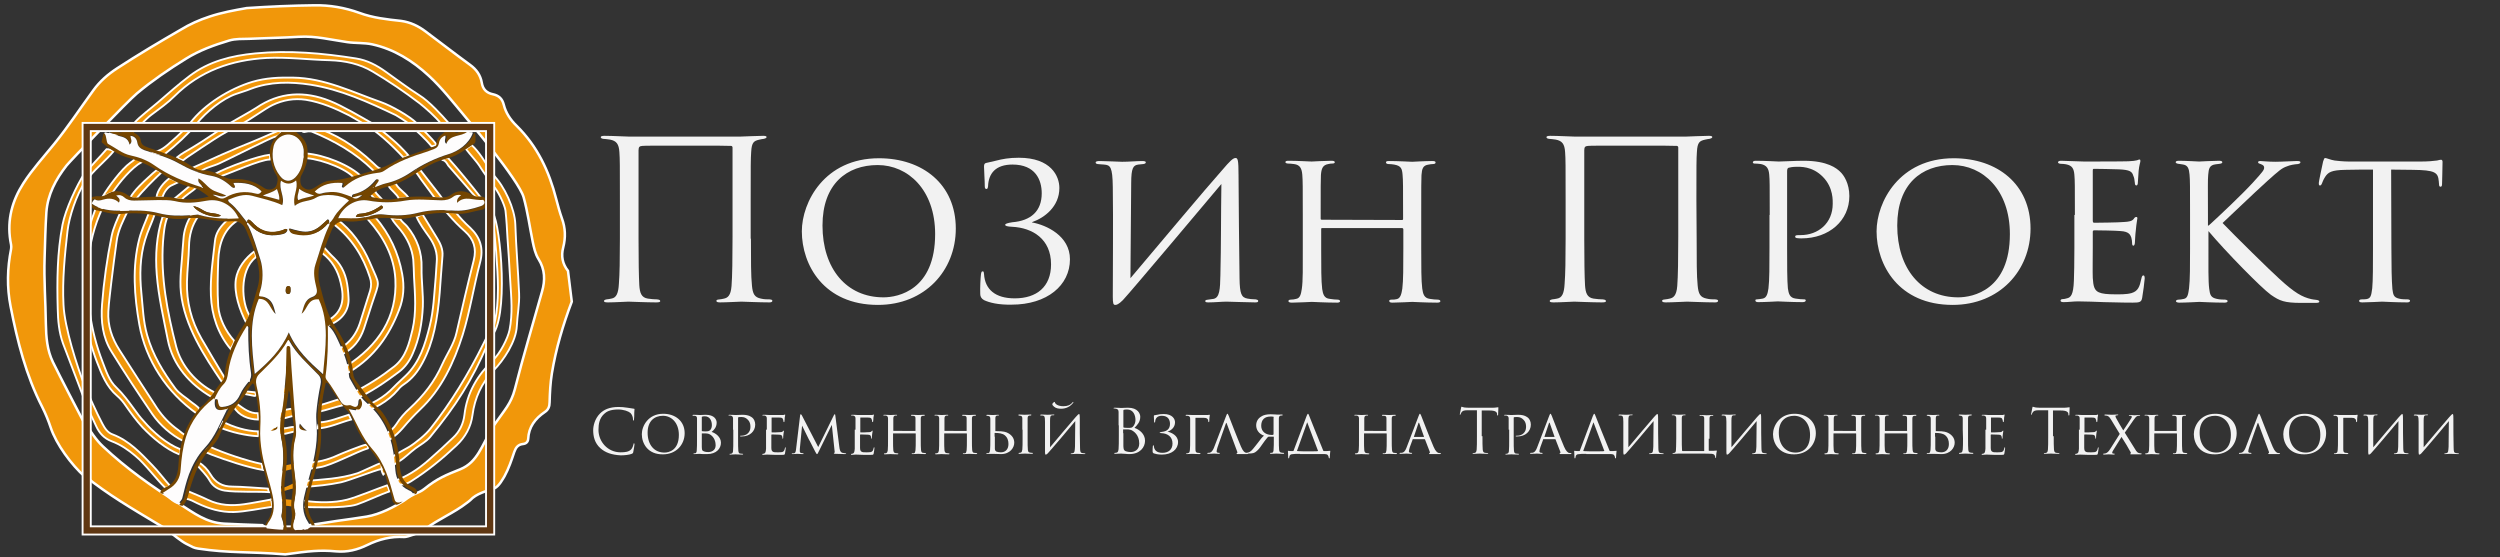 <?xml version="1.0" encoding="utf-8"?>
<!-- Generator: Adobe Illustrator 22.0.0, SVG Export Plug-In . SVG Version: 6.00 Build 0)  -->
<svg version="1.1" id="Слой_1" xmlns="http://www.w3.org/2000/svg" xmlns:xlink="http://www.w3.org/1999/xlink" x="0px" y="0px"
	 viewBox="0 0 992.1 221.1" style="enable-background:new 0 0 992.1 221.1;" xml:space="preserve">
<rect x="0" y="0" width="992.1" height="221.1" fill="#333333" stroke="none"/>
<style type="text/css">
	.st0{fill:#F2F2F2;}
	.st1{fill:#E6A55E;}
	.st2{fill:#F1970A;}
	.st3{fill:#F1970A;stroke:#FFFFFF;stroke-width:0.75;stroke-miterlimit:10;}
	.st4{fill:#FEFDFC;}
	.st5{fill:#F1970A;stroke:#FFFFFF;stroke-miterlimit:10;}
	.st6{fill:#5A3210;}
	.st7{fill:#744500;}
	.st8{fill:#957250;}
	.st9{fill:#FEFDFD;}
	.st10{fill:#FFFFFF;}
	.st11{fill:none;stroke:#FFFFFF;stroke-width:4;stroke-miterlimit:10;}
	.st12{fill:none;stroke:#744500;stroke-width:2;stroke-miterlimit:10;}
	.st13{fill:none;stroke:#603813;stroke-width:2.5;stroke-miterlimit:10;}
</style>
<g>
	<path class="st0" d="M238.3,177.9c-2.4-2.1-2.9-4.9-2.9-7.2c0-1.6,0.6-4.5,2.7-6.6c1.5-1.5,3.7-2.6,7.4-2.6c1,0,2.3,0.1,3.5,0.3
		c0.9,0.2,1.7,0.2,2.6,0.4c0.2,0,0.2,0.1,0.2,0.3s-0.1,0.5-0.1,1.4c0,0.8,0,2.1-0.1,2.5c0,0.4-0.1,0.5-0.2,0.5
		c-0.2,0-0.2-0.2-0.2-0.5c0-0.9-0.4-1.9-1-2.5c-0.8-0.7-2.7-1.4-4.9-1.4c-3.2,0-4.7,0.9-5.6,1.8c-1.8,1.7-2.2,3.9-2.2,6.3
		c0,4.6,3.6,8.9,8.8,8.9c1.8,0,3.3-0.2,4.2-1.2c0.5-0.5,0.8-1.6,0.9-2c0-0.3,0.1-0.4,0.2-0.4c0.1,0,0.2,0.2,0.2,0.4
		s-0.3,2.3-0.5,3.1c-0.1,0.5-0.2,0.5-0.6,0.7c-1,0.4-2.8,0.6-4.4,0.6C242.7,180.5,240.2,179.6,238.3,177.9z"/>
	<path class="st0" d="M254.7,172.3c0-3.2,2.5-8.1,8.5-8.1c4.8,0,8.5,2.9,8.5,7.7c0,4.6-3.4,8.4-8.6,8.4
		C257.1,180.4,254.7,176,254.7,172.3z M269.4,172.6c0-4.9-3-7.6-6.3-7.6c-3.4,0-6.1,2.1-6.1,6.7c0,4.8,2.6,7.9,6.7,7.9
		C265.3,179.6,269.4,178.8,269.4,172.6z"/>
	<path class="st0" d="M276.6,170.5c0-3.2,0-3.8,0-4.4c0-0.7-0.2-1-0.9-1.1c-0.2,0-0.5,0-0.6,0c-0.2,0-0.3-0.1-0.3-0.2
		c0-0.1,0.1-0.2,0.4-0.2c1,0,2.5,0.1,2.5,0.1c0.6,0,1.4-0.1,2.3-0.1c3.6,0,4.4,2,4.4,3.1c0,1.8-1,2.9-2,3.7c1.6,0.5,3.7,2,3.7,4.3
		s-1.8,4.5-5.5,4.5c-0.4,0-0.9,0-1.5,0c-0.7,0-1.3-0.1-1.4-0.1c-0.8,0-1.4,0.1-2.2,0.1c-0.2,0-0.3,0-0.3-0.1s0-0.2,0.3-0.2
		c0.2,0,0.2,0,0.4,0c0.4-0.1,0.6-0.6,0.6-1.2c0.1-0.9,0.1-2.6,0.1-4.4V170.5z M278.5,170.9c0,0.2,0,0.2,0.1,0.2s0.4,0.1,1.2,0.1
		c1.2,0,1.6-0.1,2.1-0.6c0.4-0.5,0.6-1.1,0.6-1.9c0-1.7-0.8-3.5-2.8-3.5c-0.2,0-0.7,0-0.9,0.1c-0.2,0-0.3,0.1-0.3,0.2L278.5,170.9
		L278.5,170.9z M278.5,173c0,1.5,0,4.2,0,4.4c0.1,1.1,0,1.4,0.8,1.7c0.6,0.3,1.6,0.3,1.8,0.3c1,0,2.9-0.5,2.9-2.7
		c0-1.2-0.4-3.1-2.1-4.2c-0.7-0.4-1.2-0.5-1.7-0.5c-0.4,0-1.3,0-1.6,0c-0.1,0-0.1,0-0.1,0.1L278.5,173L278.5,173z"/>
	<path class="st0" d="M290.9,170.5c0-3.4,0-3.8,0-4.4c0-0.6-0.2-1-0.9-1.2c-0.2,0-0.6,0-0.8,0c0,0-0.1,0-0.1-0.1s0.1-0.2,0.3-0.2
		c1,0,2.4,0.1,2.5,0.1c0.5,0,1.7-0.1,2.7-0.1c2.7,0,3.6,0.9,4,1.2c0.5,0.4,1.1,1.4,1.1,2.7c0,2.7-2.2,4.7-5.3,4.7
		c-0.1,0-0.3,0-0.5,0c-0.1,0-0.2,0-0.2-0.1c0-0.2,0.1-0.2,0.6-0.2c1.9,0,3.5-1.3,3.5-3.4c0-0.3,0.1-1.8-1-2.9
		c-1.2-1.3-2.6-1.1-3-1.1c-0.3,0-0.7,0-0.8,0.1c-0.1,0-0.1,0.2-0.1,0.4v8.4c0,1.9,0,3.6,0.1,4.5c0.1,0.6,0.2,1.1,0.8,1.1
		c0.3,0,0.8,0.1,1,0.1c0.1,0,0.1,0,0.1,0.1s-0.1,0.2-0.3,0.2c-1.3,0-2.6-0.1-2.7-0.1c0,0-1.5,0.1-2.1,0.1c-0.2,0-0.3,0-0.3-0.2
		c0-0.1,0-0.1,0.2-0.1s0.4,0,0.6-0.1c0.4-0.1,0.6-0.6,0.6-1.1c0.1-0.9,0.1-2.6,0.1-4.4v-4H290.9z"/>
	<path class="st0" d="M304.3,170.5c0-3.2,0-3.8,0-4.4c0-0.7-0.2-1-0.9-1.2c-0.1,0-0.4,0-0.6,0s-0.3-0.1-0.3-0.1
		c0-0.1,0.1-0.2,0.4-0.2c0.5,0,1.1,0,2.5,0.1c0.1,0,4.4,0,4.9,0s0.8,0,0.9-0.1c0.1,0,0.2-0.1,0.3-0.1c0,0,0.1,0,0.1,0.2
		c0,0.1-0.1,0.5-0.2,1.1c0,0.4,0,0.8-0.1,1.3c0,0.2,0,0.4-0.2,0.4c-0.1,0-0.2-0.1-0.2-0.3c0-0.4-0.1-0.6-0.2-0.8
		c-0.1-0.5-0.4-0.7-1.6-0.7c-0.3,0-2.7,0-2.8,0c-0.1,0-0.1,0-0.1,0.2v5.5c0,0.1,0,0.2,0.1,0.2c0.3,0,2.8,0,3.3-0.1
		c0.6,0,0.9-0.1,1.1-0.4c0.1-0.1,0.2-0.2,0.3-0.2c0,0,0.1,0,0.1,0.1s-0.1,0.6-0.2,1.3s-0.1,1.2-0.1,1.5c0,0.2-0.1,0.3-0.2,0.3
		s-0.1-0.1-0.1-0.3c0-0.1,0-0.4-0.1-0.6c-0.1-0.3-0.2-0.7-1.2-0.7c-0.6,0-2.5-0.1-2.9-0.1c-0.1,0-0.2,0.1-0.2,0.2v1.8
		c0,0.8,0,2.9,0,3.3c0,0.9,0.2,1.4,0.7,1.6c0.4,0.2,0.9,0.2,1.8,0.2c0.5,0,1.2,0,1.8-0.1c0.7-0.2,0.9-0.7,1.1-1.6
		c0-0.2,0.1-0.3,0.2-0.3s0.1,0.2,0.1,0.4s-0.2,1.7-0.3,2.1c-0.1,0.5-0.3,0.5-1.1,0.5c-1.6,0-2.3,0-3.1,0c-0.8,0-2-0.1-2.9-0.1
		c-0.6,0-1,0.1-1.6,0.1c-0.2,0-0.3,0-0.3-0.2c0-0.1,0.1-0.2,0.2-0.2s0.3,0,0.5-0.1c0.4-0.1,0.7-0.4,0.8-1.9c0-0.8,0-1.8,0-3.7v-3.9
		H304.3z"/>
	<path class="st0" d="M333.1,177.5c0.1,0.6,0.2,1.9,1.2,2.2c0.4,0.1,0.9,0.1,1.2,0.2c0.1,0,0.3,0,0.3,0.1s-0.1,0.2-0.4,0.2
		c-0.4,0-3.1-0.1-3.8-0.1c-0.5,0-0.7-0.1-0.7-0.2c0-0.1,0.1-0.2,0.2-0.2s0.2-0.3,0.1-0.7l-1.1-10.4L325,179
		c-0.5,0.9-0.5,1.2-0.8,1.2c-0.1,0-0.3-0.2-0.7-1c-0.4-0.7-2.3-4.6-2.5-4.8c-0.1-0.3-2.5-5-2.7-5.5l-0.9,9.3c0,0.3,0,0.6,0,0.9
		c0,0.3,0.1,0.6,0.6,0.7c0.3,0,0.4,0,0.7,0.1c0.2,0,0.2,0.1,0.2,0.1c0,0.2-0.1,0.2-0.4,0.2c-0.8,0-1.8-0.1-2-0.1s-1.3,0.1-1.9,0.1
		c-0.2,0-0.4,0-0.4-0.2c0,0,0.1-0.1,0.3-0.1c0.2,0,0.2,0,0.5,0c0.6,0,0.8-0.6,0.9-1.6l1.6-13.3c0-0.4,0.1-0.6,0.3-0.6
		c0.1,0,0.2,0.1,0.4,0.4l6.5,12.6l6.2-12.6c0.1-0.3,0.2-0.4,0.4-0.4c0.1,0,0.2,0.2,0.2,0.6L333.1,177.5z"/>
	<path class="st0" d="M339.5,170.5c0-3.2,0-3.8,0-4.4c0-0.7-0.2-1-0.9-1.2c-0.1,0-0.4,0-0.6,0s-0.3-0.1-0.3-0.1
		c0-0.1,0.1-0.2,0.4-0.2c0.5,0,1.1,0,2.5,0.1c0.1,0,4.4,0,4.9,0s0.8,0,0.9-0.1c0.1,0,0.2-0.1,0.3-0.1c0,0,0.1,0,0.1,0.2
		c0,0.1-0.1,0.5-0.2,1.1c0,0.4,0,0.8-0.1,1.3c0,0.2,0,0.4-0.2,0.4c-0.1,0-0.2-0.1-0.2-0.3c0-0.4-0.1-0.6-0.2-0.8
		c-0.1-0.5-0.4-0.7-1.6-0.7c-0.3,0-2.7,0-2.8,0c-0.1,0-0.1,0-0.1,0.2v5.5c0,0.1,0,0.2,0.1,0.2c0.3,0,2.8,0,3.3-0.1
		c0.6,0,0.9-0.1,1.1-0.4c0.1-0.1,0.2-0.2,0.3-0.2c0,0,0.1,0,0.1,0.1s-0.1,0.6-0.2,1.3s-0.1,1.2-0.1,1.5c0,0.2-0.1,0.3-0.2,0.3
		s-0.1-0.1-0.1-0.3c0-0.1,0-0.4-0.1-0.6c-0.1-0.3-0.2-0.7-1.2-0.7c-0.6,0-2.5-0.1-2.9-0.1c-0.1,0-0.2,0.1-0.2,0.2v1.8
		c0,0.8,0,2.9,0,3.3c0,0.9,0.2,1.4,0.7,1.6c0.4,0.2,0.9,0.2,1.8,0.2c0.5,0,1.2,0,1.8-0.1c0.7-0.2,0.9-0.7,1.1-1.6
		c0-0.2,0.1-0.3,0.2-0.3s0.1,0.2,0.1,0.4s-0.2,1.7-0.3,2.1c-0.1,0.5-0.3,0.5-1.1,0.5c-1.6,0-2.3,0-3.1,0c-0.8,0-2-0.1-2.9-0.1
		c-0.6,0-1,0.1-1.6,0.1c-0.2,0-0.3,0-0.3-0.2c0-0.1,0.1-0.2,0.2-0.2s0.3,0,0.5-0.1c0.4-0.1,0.7-0.4,0.8-1.9c0-0.8,0-1.8,0-3.7v-3.9
		H339.5z"/>
	<path class="st0" d="M363.2,171c0.1,0,0.1,0,0.1-0.1v-0.4c0-3.2,0-3.8,0-4.4c0-0.7-0.1-1-0.9-1.1c-0.2,0-0.4,0-0.6,0
		s-0.3-0.1-0.3-0.2c0-0.1,0.1-0.2,0.3-0.2c1,0,2.5,0.1,2.6,0.1s1.5-0.1,2.2-0.1c0.2,0,0.4,0,0.4,0.2c0,0.1-0.1,0.2-0.3,0.2
		c-0.1,0-0.3,0-0.5,0c-0.7,0.1-0.8,0.5-0.8,1.2s0,1.2,0,4.4v3.6c0,2,0,3.6,0.1,4.4c0.1,0.6,0.2,1.1,0.8,1.1c0.3,0,0.6,0.1,0.9,0.1
		c0.2,0,0.3,0.1,0.3,0.2c0,0.1-0.1,0.2-0.4,0.2c-1.2,0-2.6-0.1-2.7-0.1s-1.5,0.1-2.2,0.1c-0.2,0-0.4,0-0.4-0.2
		c0-0.1,0.1-0.1,0.3-0.1s0.4,0,0.6,0c0.4-0.1,0.5-0.6,0.6-1.2c0.1-0.9,0.1-2.4,0.1-4.4v-2.2c0-0.1-0.1-0.1-0.1-0.1h-8.8
		c-0.1,0-0.1,0-0.1,0.1v2.2c0,2,0,3.5,0.1,4.4c0.1,0.5,0.2,1,0.8,1.1c0.3,0,0.7,0.1,0.9,0.1c0.2,0,0.3,0.1,0.3,0.2
		c0,0.1-0.1,0.2-0.3,0.2c-1.2,0-2.7-0.1-2.8-0.1c-0.1,0-1.6,0.1-2.2,0.1c-0.2,0-0.4,0-0.4-0.2c0-0.1,0-0.2,0.3-0.2
		c0.2,0,0.4,0,0.6-0.1c0.4-0.1,0.5-0.6,0.6-1.1c0.1-0.9,0.1-2.5,0.1-4.5v-3.6c0-3.2,0-3.8,0-4.5c0-0.6-0.2-1.1-0.9-1.2
		c-0.2,0-0.5,0-0.7,0s-0.3-0.1-0.3-0.1c0-0.1,0.1-0.2,0.4-0.2c1,0,2.2,0.1,2.5,0.1c0.1,0,1.5-0.1,2.2-0.1c0.2,0,0.4,0,0.4,0.2
		c0,0.1-0.1,0.1-0.2,0.1s-0.2,0-0.5,0c-0.6,0.1-0.8,0.5-0.8,1.2s0,1.2,0,4.4v0.4c0,0.1,0.1,0.1,0.1,0.1L363.2,171L363.2,171z"/>
	<path class="st0" d="M383.5,171c0.1,0,0.1,0,0.1-0.1v-0.4c0-3.2,0-3.8,0-4.4c0-0.7-0.1-1-0.9-1.1c-0.2,0-0.4,0-0.6,0
		s-0.3-0.1-0.3-0.2c0-0.1,0.1-0.2,0.3-0.2c1,0,2.5,0.1,2.6,0.1s1.5-0.1,2.2-0.1c0.2,0,0.4,0,0.4,0.2c0,0.1-0.1,0.2-0.3,0.2
		c-0.1,0-0.3,0-0.5,0c-0.7,0.1-0.8,0.5-0.8,1.2s0,1.2,0,4.4v3.6c0,2,0,3.6,0.1,4.4c0.1,0.6,0.2,1.1,0.8,1.1c0.3,0,0.6,0.1,0.9,0.1
		c0.2,0,0.3,0.1,0.3,0.2c0,0.1-0.1,0.2-0.4,0.2c-1.2,0-2.6-0.1-2.7-0.1s-1.5,0.1-2.2,0.1c-0.2,0-0.4,0-0.4-0.2
		c0-0.1,0.1-0.1,0.3-0.1c0.2,0,0.4,0,0.6,0c0.4-0.1,0.5-0.6,0.6-1.2c0.1-0.9,0.1-2.4,0.1-4.4v-2.2c0-0.1-0.1-0.1-0.1-0.1h-8.8
		c-0.1,0-0.1,0-0.1,0.1v2.2c0,2,0,3.5,0.1,4.4c0.1,0.5,0.2,1,0.8,1.1c0.3,0,0.7,0.1,0.9,0.1c0.2,0,0.3,0.1,0.3,0.2
		c0,0.1-0.1,0.2-0.3,0.2c-1.2,0-2.7-0.1-2.8-0.1c-0.1,0-1.6,0.1-2.2,0.1c-0.2,0-0.4,0-0.4-0.2c0-0.1,0-0.2,0.3-0.2
		c0.2,0,0.4,0,0.6-0.1c0.4-0.1,0.5-0.6,0.6-1.1c0.1-0.9,0.1-2.5,0.1-4.5v-3.6c0-3.2,0-3.8,0-4.5c0-0.6-0.2-1.1-0.9-1.2
		c-0.2,0-0.5,0-0.7,0s-0.3-0.1-0.3-0.1c0-0.1,0.1-0.2,0.4-0.2c1,0,2.2,0.1,2.5,0.1c0.1,0,1.5-0.1,2.2-0.1c0.2,0,0.4,0,0.4,0.2
		c0,0.1-0.1,0.1-0.2,0.1s-0.2,0-0.5,0c-0.6,0.1-0.8,0.5-0.8,1.2s0,1.2,0,4.4v0.4c0,0.1,0.1,0.1,0.1,0.1L383.5,171L383.5,171z"/>
	<path class="st0" d="M391.7,180.1c-0.2,0-0.3,0-0.3-0.2c0-0.1,0.1-0.1,0.3-0.1c0.1,0,0.3,0,0.6,0c0.4-0.1,0.5-0.6,0.6-1.2
		c0.1-0.9,0.1-2.6,0.1-4.4v-3.6c0-3.2,0-3.8,0-4.4c0-0.7-0.2-1-0.7-1.1c-0.2,0-0.4-0.1-0.6-0.1s-0.3-0.1-0.3-0.2
		c0-0.1,0.1-0.2,0.4-0.2c0.7,0,2,0.1,2.1,0.1s1.5-0.1,2.2-0.1c0.2,0,0.3,0,0.3,0.2c0,0.1-0.1,0.1-0.2,0.1s-0.3,0-0.5,0
		c-0.6,0.1-0.7,0.5-0.7,1.2s0,1.2,0,4.4v0.5c0,0.1,0,0.1,0.1,0.1c0.3,0,0.4,0,0.5,0c2.6,0,3.6,0.3,4.5,0.8c1.4,0.8,2.4,2,2.4,3.8
		c0,1.9-1.6,4.5-5.3,4.5c-0.9,0-2.5-0.1-3.1-0.1C393.8,180.1,392.4,180.1,391.7,180.1z M394.8,173.3c0,2,0,3.8,0,4.8
		c0,0.6,0.3,0.9,0.6,1.1c0.5,0.2,1.1,0.3,1.8,0.3c1.7,0,3-1.1,3-3.3c0-1.4-0.4-2.6-1.5-3.5c-0.9-0.7-2.3-0.9-3.9-0.9
		c0,0-0.1,0-0.1,0.1v1.4H394.8z M405.7,170.5c0-3.2,0-3.8,0-4.4c0-0.7-0.2-1-0.7-1.1c-0.2,0-0.4,0-0.6-0.1c-0.2,0-0.3-0.1-0.3-0.2
		c0-0.1,0.1-0.2,0.4-0.2c0.8,0,2.1,0.1,2.2,0.1s1.5-0.1,2.2-0.1c0.2,0,0.4,0,0.4,0.2c0,0.1-0.1,0.1-0.3,0.2c-0.1,0-0.3,0-0.4,0
		c-0.7,0.1-0.8,0.5-0.8,1.2s0,1.2,0,4.4v3.6c0,1.9,0,3.6,0.1,4.4c0.1,0.7,0.2,1,0.8,1.1c0.3,0.1,0.8,0.1,0.9,0.1
		c0.2,0,0.3,0.1,0.3,0.2c0,0.1-0.1,0.2-0.3,0.2c-1.2,0-2.6-0.1-2.8-0.1c-0.1,0-1.5,0.1-2.2,0.1c-0.2,0-0.4,0-0.4-0.2
		c0-0.1,0.1-0.2,0.3-0.2c0.1,0,0.4,0,0.6-0.1c0.4-0.1,0.5-0.6,0.6-1.2c0.1-0.9,0.1-2.6,0.1-4.4v-3.5H405.7z"/>
	<path class="st0" d="M416.7,177.5c2.9-3.4,8.3-9.9,10.1-11.9c0.8-0.9,1.2-1.3,1.4-1.3c0.2,0,0.3,0.2,0.3,1.9c0,3.9,0,7.6,0.1,11.4
		c0,1.7,0.2,2.1,0.9,2.2c0.1,0,0.6,0.1,0.9,0.1s0.3,0.1,0.3,0.2c0,0.1-0.1,0.1-0.3,0.1c-0.8,0-2.8-0.1-3.2-0.1c-0.5,0-1.2,0.1-2,0.1
		c-0.3,0-0.3,0-0.3-0.1s0-0.1,0.3-0.2c0.2,0,0.4,0,0.6-0.1c0.7-0.1,0.7-1.1,0.8-2.6c0.1-3.3,0-6.6,0.1-10.1
		c-1.1,1.4-10.1,12-10.9,12.8c-0.5,0.5-0.7,0.5-0.8,0.5c-0.2,0-0.3-0.1-0.3-0.9c0-3.4,0-8.1,0-12.1c0-2.3-0.3-2.4-1-2.5
		c-0.3,0-0.5,0-0.7,0s-0.2-0.1-0.2-0.2c0-0.1,0.2-0.2,0.5-0.2c0.7,0,2.1,0.1,2.5,0.1c0.8,0,1.6-0.1,2.2-0.1c0.3,0,0.4,0,0.4,0.1
		s0,0.2-0.3,0.2s-0.4,0-0.6,0c-0.6,0.1-0.8,0.4-0.8,2.1V177.5z M417.7,160.1c0.2-0.3,0.6-0.6,0.8-0.6c0.1,0,0.1,0,0.1,0.1
		c0.1,0.7,1.2,1.6,3.4,1.6c1.6,0,2.7-0.4,3.6-1.5c0.2-0.2,0.2-0.2,0.3-0.2c0.1,0,0.1,0.1,0,0.3c-1.1,1.5-2.8,2.4-4.8,2.4
		c-0.9,0-2-0.1-2.8-0.8c-0.4-0.3-0.7-0.7-0.7-1C417.6,160.4,417.7,160.3,417.7,160.1z"/>
	<path class="st0" d="M443.9,168.8c0-3.8,0-4.5,0-5.2c0-0.8-0.2-1.2-1-1.4c-0.2,0-0.6-0.1-0.7-0.1c-0.2,0-0.3,0-0.3-0.1
		s0.1-0.2,0.4-0.2c1.1,0,2.6,0.1,2.7,0.1c0.6,0,1.5-0.1,2.6-0.1c4,0,4.9,2.4,4.9,3.6c0,2-1.1,3.2-2.3,4.4c1.8,0.6,4.2,2.3,4.2,5.1
		c0,2.6-2,5.3-6.2,5.3c-0.3,0-1,0-1.7-0.1c-0.7,0-1.4-0.1-1.5-0.1c-0.8,0-1.5,0.1-2.4,0.1c-0.3,0-0.4,0-0.4-0.2c0-0.1,0-0.2,0.4-0.2
		c0.2,0,0.4,0,0.6-0.1c0.5-0.1,0.6-0.7,0.7-1.4c0.1-1,0.1-2.9,0.1-5.3v-4.1H443.9z M445.8,169.4c0,0.2,0,0.2,0.2,0.3
		c0.1,0,0.6,0.1,1.5,0.1c1.4,0,1.7,0,2.2-0.6s0.9-1.5,0.9-2.5c0-2-0.9-4.2-3.3-4.2c-0.3,0-0.8,0-1.2,0.1c-0.2,0-0.3,0.1-0.3,0.3
		L445.8,169.4L445.8,169.4z M445.8,171.9c0,1.9,0,4.9,0,5.2c0.1,1.2,0.1,1.5,0.8,1.9c0.7,0.3,1.7,0.4,2.1,0.4c1.3,0,3.4-0.7,3.4-3.4
		c0-1.5-0.5-3.6-2.4-4.9c-0.8-0.6-1.4-0.6-2-0.7c-0.3,0-1.5,0-1.9,0c-0.1,0-0.1,0-0.1,0.2v1.3H445.8z"/>
	<path class="st0" d="M457.8,179.9c-0.3-0.2-0.4-0.4-0.4-0.7c0-0.7,0-1.7,0.1-2.2c0-0.2,0.1-0.3,0.2-0.3s0.1,0,0.2,0.3
		c0.1,1.7,1.2,2.7,3.4,2.7c2.4,0,4-1.3,4-3.7c0-2.8-2.1-4-4.3-4.1c-0.6,0-0.8-0.1-0.8-0.2c0-0.1,0.2-0.2,0.8-0.3
		c2.1-0.2,3.3-1.2,3.3-3.2c0-1.5-0.7-3.2-3.2-3.2c-1.9,0-2.6,1-2.7,2.4c0,0.2-0.1,0.3-0.2,0.3s-0.2-0.1-0.2-0.3
		c0-0.7-0.1-1.7-0.1-2.2c0-0.2,0-0.4,0.2-0.4s0.6-0.1,1.1-0.2c0.8-0.2,1.5-0.3,2.6-0.3c3.5,0,4.5,2,4.5,3.3c0,2.1-1.7,3.3-3,3.7
		c-0.1,0,0,0,0,0c1.5,0.3,4.2,1.5,4.2,4.1c0,2.9-2.5,5-6.4,5C459.4,180.4,458.4,180.1,457.8,179.9z"/>
	<path class="st0" d="M474.4,174.1c0,1.6,0,3.1,0,4.1c0,1.1,0.2,1.4,0.9,1.5c0.3,0,0.6,0,0.8,0.1c0.2,0,0.3,0.1,0.3,0.2
		c0,0.1,0,0.2-0.3,0.2c-1.3,0-2.8-0.1-2.9-0.1H473c-0.5,0-1.5,0.1-2,0.1c-0.2,0-0.3,0-0.3-0.2c0-0.1,0.1-0.1,0.3-0.1
		c0.2,0,0.4,0,0.5-0.1c0.5-0.1,0.6-0.4,0.7-1.3c0.1-0.9,0.1-2.3,0.1-4.3v-3.6c0-3.2,0-3.8,0-4.4c0-0.7-0.2-1-0.9-1.2
		c-0.1,0-0.4,0-0.6,0s-0.3-0.1-0.3-0.2c0-0.1,0.1-0.2,0.4-0.2c0.9,0,1.7,0.1,2.5,0.1c0.4,0,4.8,0,5.3,0s0.8,0,1.1-0.1
		c0,0,0.1,0,0.2,0s0.1,0.1,0.1,0.2c0,0.1-0.1,0.4-0.1,0.6c-0.1,0.6-0.1,1.1-0.1,1.7c0,0.2-0.1,0.4-0.2,0.4s-0.2,0-0.2-0.2
		c0-0.7-0.2-1-0.5-1.2s-0.5-0.3-1.3-0.3c-1,0-2,0-3.1,0c-0.2,0-0.2,0-0.2,0.2L474.4,174.1L474.4,174.1z"/>
	<path class="st0" d="M486.8,168c-0.1-0.3-0.1-0.3-0.3,0l-3.3,9.4c-0.2,0.7-0.4,1.3-0.4,1.7s0.3,0.6,0.8,0.6c0.1,0,0.1,0,0.2,0
		c0.2,0,0.3,0.1,0.3,0.2c0,0.1-0.2,0.2-0.4,0.2c-0.5,0-1.7-0.1-1.9-0.1c-0.2,0-1.3,0.1-2.3,0.1c-0.3,0-0.4,0-0.4-0.2
		c0-0.1,0.1-0.2,0.3-0.2c0.1,0,0.3,0,0.4,0c1-0.1,1.5-1,1.9-1.9l4.9-12.8c0.3-0.7,0.3-0.8,0.5-0.8c0.1,0,0.2,0.1,0.5,0.8
		c0.3,0.8,3.6,9.3,4.9,12.3c0.8,1.9,1.5,2.2,1.8,2.4c0.3,0.1,0.7,0.1,0.8,0.1c0.1,0,0.3,0,0.3,0.2c0,0.1-0.2,0.2-0.5,0.2
		c-0.2,0-1.8,0-3.5,0c-0.5,0-0.7,0-0.7-0.2c0-0.1,0.1-0.1,0.2-0.2c0.1,0,0.2-0.2,0.1-0.5L486.8,168z"/>
	<path class="st0" d="M508.6,164.5c0.3,0,0.4,0,0.4,0.2c0,0.1-0.1,0.2-0.2,0.2s-0.3,0-0.5,0c-0.6,0.1-0.8,0.5-0.8,1.2s0,1.2,0,4.4
		v3.6c0,1.9,0,3.6,0.1,4.4c0.1,0.6,0.2,1,0.8,1.1c0.3,0.1,0.7,0.1,0.9,0.1c0.2,0,0.3,0.1,0.3,0.2c0,0.1-0.1,0.2-0.3,0.2
		c-1.2,0-2.6-0.1-2.8-0.1c-0.1,0-1.5,0.1-2.1,0.1c-0.2,0-0.4,0-0.4-0.2c0-0.1,0.1-0.2,0.3-0.2c0.1,0,0.3,0,0.5,0
		c0.4-0.1,0.6-0.6,0.6-1.2c0.1-0.9,0.1-2.6,0.1-4.4v-0.7c0-0.1,0-0.1-0.1-0.1c-0.9,0-1.4,0-1.7,0c-0.1,0-0.3,0-0.3,0
		c-0.2,0.1-0.3,0.2-0.5,0.4c-0.4,0.4-1.6,2.1-2.1,2.8c-1,1.5-1.6,2.1-2.2,2.6c-0.8,0.7-1.4,0.9-3.5,0.9H494c-0.3,0-0.4,0-0.4-0.2
		c0,0,0-0.1,0.4-0.1c0.3,0,0.4,0,0.7,0c0.9-0.1,1.6-0.4,2.5-1.5c0.7-0.9,1.5-1.8,2.3-2.9c0.6-0.8,1.4-1.9,2.1-2.4
		c-2.2-0.8-3.1-2.5-3.1-4.1s0.8-2.8,2-3.5c0.8-0.6,2.2-0.9,3.7-0.9c1,0,1.7,0.1,2.3,0.1C506.7,164.6,507.9,164.5,508.6,164.5z
		 M505.5,165.6c0-0.1,0-0.2-0.1-0.2c-0.3-0.1-0.6-0.1-1.2-0.1c-2.3,0-3.7,1.2-3.7,3.7c0,2.3,1.9,3.6,4.1,3.6c0.4,0,0.6,0,0.7-0.1
		c0.1,0,0.1-0.2,0.1-0.3v-6.6H505.5z"/>
	<path class="st0" d="M515.9,180.1c-1.6,0-2.2,0-2.7,0.1c-1.1,0-1.5,0.4-1.6,1.4c0,0.2-0.1,0.3-0.2,0.3s-0.2-0.1-0.2-0.4
		c0-1.3-0.1-2.1-0.1-2.4c0-0.2,0-0.2,0.1-0.2c0.4,0.1,1.2,0.1,1.9,0.1c0.2,0,0.2,0,0.3-0.3l5.1-13.6c0.3-0.7,0.4-0.9,0.6-0.9
		c0.1,0,0.2,0.2,0.4,0.7c0.4,1,3.8,9.6,5.6,13.9c0.1,0.2,0.2,0.2,0.4,0.2c0.5,0,1.8,0,2.3-0.1c0.1,0,0.2,0,0.1,0.2
		c0,0.4-0.2,1.5-0.2,2.5c0,0.2-0.1,0.3-0.2,0.3c-0.1,0-0.2-0.1-0.2-0.3c-0.1-0.9-0.5-1.4-1.5-1.4c-0.6,0-1.9,0-2.8,0h-7.1V180.1z
		 M520.5,179.1c1.8,0,2.3,0,2.5-0.1c0.1,0,0.1-0.1,0-0.2c-1.2-3-2.7-7.3-4.2-11.1c0-0.1-0.1-0.1-0.1,0l-3.6,10.1
		c-0.2,0.5-0.4,1-0.4,1.1s0.1,0.1,0.1,0.1c0.4,0,1,0.1,2.3,0.1L520.5,179.1L520.5,179.1z"/>
	<path class="st0" d="M550.1,171c0.1,0,0.1,0,0.1-0.1v-0.4c0-3.2,0-3.8,0-4.4c0-0.7-0.1-1-0.9-1.1c-0.2,0-0.4,0-0.6,0
		c-0.2,0-0.3-0.1-0.3-0.2c0-0.1,0.1-0.2,0.3-0.2c1,0,2.5,0.1,2.6,0.1s1.5-0.1,2.2-0.1c0.2,0,0.4,0,0.4,0.2c0,0.1-0.1,0.2-0.3,0.2
		c-0.1,0-0.3,0-0.5,0c-0.7,0.1-0.8,0.5-0.8,1.2s0,1.2,0,4.4v3.6c0,2,0,3.6,0.1,4.4c0.1,0.6,0.2,1.1,0.8,1.1c0.3,0,0.6,0.1,0.9,0.1
		c0.2,0,0.3,0.1,0.3,0.2c0,0.1-0.1,0.2-0.4,0.2c-1.2,0-2.6-0.1-2.7-0.1c-0.1,0-1.5,0.1-2.2,0.1c-0.2,0-0.4,0-0.4-0.2
		c0-0.1,0.1-0.1,0.3-0.1s0.4,0,0.6,0c0.4-0.1,0.5-0.6,0.6-1.2c0.1-0.9,0.1-2.4,0.1-4.4v-2.2c0-0.1-0.1-0.1-0.1-0.1h-8.8
		c-0.1,0-0.1,0-0.1,0.1v2.2c0,2,0,3.5,0.1,4.4c0.1,0.5,0.2,1,0.8,1.1c0.3,0,0.7,0.1,0.9,0.1s0.3,0.1,0.3,0.2c0,0.1-0.1,0.2-0.3,0.2
		c-1.2,0-2.7-0.1-2.8-0.1s-1.6,0.1-2.2,0.1c-0.2,0-0.4,0-0.4-0.2c0-0.1,0-0.2,0.3-0.2c0.2,0,0.4,0,0.6-0.1c0.4-0.1,0.5-0.6,0.6-1.1
		c0.1-0.9,0.1-2.5,0.1-4.5v-3.6c0-3.2,0-3.8,0-4.5c0-0.6-0.2-1.1-0.9-1.2c-0.2,0-0.5,0-0.7,0s-0.3-0.1-0.3-0.1
		c0-0.1,0.1-0.2,0.4-0.2c1,0,2.2,0.1,2.5,0.1c0.1,0,1.5-0.1,2.2-0.1c0.2,0,0.4,0,0.4,0.2c0,0.1-0.1,0.1-0.2,0.1s-0.2,0-0.5,0
		c-0.6,0.1-0.8,0.5-0.8,1.2s0,1.2,0,4.4v0.4c0,0.1,0.1,0.1,0.1,0.1L550.1,171L550.1,171z"/>
	<path class="st0" d="M560.8,174.2c-0.1,0-0.2,0.1-0.2,0.2l-1.1,3c-0.2,0.7-0.4,1.3-0.4,1.7s0.3,0.6,0.8,0.6c0.1,0,0.1,0,0.2,0
		c0.2,0,0.3,0.1,0.3,0.2c0,0.1-0.2,0.2-0.4,0.2c-0.5,0-1.7-0.1-1.9-0.1s-1.3,0.1-2.3,0.1c-0.3,0-0.4,0-0.4-0.2
		c0-0.1,0.1-0.2,0.3-0.2c0.1,0,0.3,0,0.5,0c1-0.1,1.5-0.9,1.9-1.9L563,165c0.3-0.7,0.3-0.8,0.5-0.8c0.1,0,0.2,0.1,0.5,0.8
		c0.3,0.8,3.6,9.3,4.9,12.3c0.8,1.9,1.5,2.2,1.8,2.4c0.3,0.1,0.7,0.1,0.8,0.1c0.2,0,0.3,0,0.3,0.2c0,0.1-0.1,0.2-0.4,0.2
		c-0.2,0-2.1,0-3.7,0c-0.5,0-0.6,0-0.6-0.2c0-0.1,0.1-0.1,0.2-0.2c0.1,0,0.2-0.2,0.1-0.5l-1.9-4.9c0-0.1-0.1-0.1-0.2-0.1h-4.5V174.2
		z M565,173.4c0.1,0,0.1-0.1,0.1-0.1l-1.9-5.4c-0.1-0.3-0.1-0.3-0.3,0l-1.8,5.4c0,0.1,0,0.1,0,0.1H565z"/>
	<path class="st0" d="M588.3,173.1c0,2.3,0,4.2,0.1,5.3c0.1,0.7,0.2,1.2,0.9,1.3c0.3,0,0.9,0.1,1.1,0.1c0.1,0,0.2,0.1,0.2,0.1
		c0,0.1-0.1,0.2-0.4,0.2c-1.3,0-2.9-0.1-3-0.1s-1.7,0.1-2.4,0.1c-0.3,0-0.4,0-0.4-0.2c0-0.1,0-0.1,0.2-0.1s0.5,0,0.7-0.1
		c0.5-0.1,0.6-0.6,0.7-1.3c0.1-1,0.1-2.9,0.1-5.3v-10.3c-1.2,0-2.4,0-3.6,0c-1.5,0-2.1,0.2-2.5,0.8c-0.3,0.4-0.3,0.6-0.4,0.8
		c-0.1,0.2-0.1,0.2-0.2,0.2c-0.1,0-0.1-0.1-0.1-0.2c0-0.2,0.5-2.3,0.5-2.5c0-0.1,0.1-0.5,0.2-0.5c0.2,0,0.4,0.2,1.1,0.3
		c0.7,0.1,1.6,0.1,1.9,0.1h9.1c0.8,0,1.3,0,1.7-0.1c0.4,0,0.6-0.1,0.7-0.1c0.1,0,0.1,0.1,0.1,0.3c0,0.7-0.1,2.4-0.1,2.7
		c0,0.2-0.1,0.3-0.2,0.3c-0.1,0-0.2-0.1-0.2-0.4c0-0.1,0-0.2,0-0.3c-0.1-0.7-0.7-1.3-3-1.3c-1,0-2,0-3.1,0v10.2H588.3z"/>
	<path class="st0" d="M598.7,170.5c0-3.4,0-3.8,0-4.4c0-0.6-0.2-1-0.9-1.2c-0.2,0-0.6,0-0.8,0c0,0-0.1,0-0.1-0.1s0.1-0.2,0.3-0.2
		c1,0,2.4,0.1,2.5,0.1c0.5,0,1.7-0.1,2.7-0.1c2.7,0,3.6,0.9,4,1.2c0.5,0.4,1.1,1.4,1.1,2.7c0,2.7-2.2,4.7-5.3,4.7
		c-0.1,0-0.3,0-0.5,0c-0.1,0-0.2,0-0.2-0.1c0-0.2,0.1-0.2,0.6-0.2c1.9,0,3.5-1.3,3.5-3.4c0-0.3,0.1-1.8-1-2.9
		c-1.2-1.3-2.6-1.1-3-1.1c-0.3,0-0.7,0-0.8,0.1c-0.1,0-0.1,0.2-0.1,0.4v8.4c0,1.9,0,3.6,0.1,4.5c0.1,0.6,0.2,1.1,0.9,1.1
		c0.3,0,0.8,0.1,1,0.1c0.1,0,0.1,0,0.1,0.1s-0.1,0.2-0.3,0.2c-1.3,0-2.6-0.1-2.7-0.1c0,0-1.5,0.1-2.1,0.1c-0.2,0-0.3,0-0.3-0.2
		c0-0.1,0-0.1,0.2-0.1s0.4,0,0.6-0.1c0.4-0.1,0.6-0.6,0.6-1.1c0.1-0.9,0.1-2.6,0.1-4.4v-4H598.7z"/>
	<path class="st0" d="M612.6,174.2c-0.1,0-0.2,0.1-0.2,0.2l-1.1,3c-0.2,0.7-0.4,1.3-0.4,1.7s0.3,0.6,0.8,0.6c0.1,0,0.1,0,0.2,0
		c0.2,0,0.3,0.1,0.3,0.2c0,0.1-0.2,0.2-0.4,0.2c-0.5,0-1.7-0.1-1.9-0.1s-1.3,0.1-2.3,0.1c-0.3,0-0.4,0-0.4-0.2
		c0-0.1,0.1-0.2,0.3-0.2c0.1,0,0.3,0,0.5,0c1-0.1,1.5-0.9,1.9-1.9l4.9-12.8c0.3-0.7,0.3-0.8,0.5-0.8c0.1,0,0.2,0.1,0.5,0.8
		c0.3,0.8,3.6,9.3,4.9,12.3c0.8,1.9,1.5,2.2,1.8,2.4c0.3,0.1,0.7,0.1,0.8,0.1c0.2,0,0.3,0,0.3,0.2c0,0.1-0.1,0.2-0.4,0.2
		c-0.2,0-2.1,0-3.7,0c-0.5,0-0.6,0-0.6-0.2c0-0.1,0.1-0.1,0.2-0.2c0.1,0,0.2-0.2,0.1-0.5l-1.9-4.9c0-0.1-0.1-0.1-0.2-0.1h-4.5V174.2
		z M616.8,173.4c0.1,0,0.1-0.1,0.1-0.1l-1.9-5.4c-0.1-0.3-0.1-0.3-0.3,0l-1.8,5.4c0,0.1,0,0.1,0,0.1H616.8z"/>
	<path class="st0" d="M629.5,180.1c-1.6,0-2.2,0-2.7,0.1c-1.1,0-1.5,0.4-1.6,1.4c0,0.2-0.1,0.3-0.2,0.3c-0.1,0-0.2-0.1-0.2-0.4
		c0-1.3-0.1-2.1-0.1-2.4c0-0.2,0-0.2,0.1-0.2c0.4,0.1,1.2,0.1,1.9,0.1c0.2,0,0.2,0,0.3-0.3l5.1-13.6c0.3-0.7,0.4-0.9,0.6-0.9
		c0.1,0,0.2,0.2,0.4,0.7c0.4,1,3.8,9.6,5.6,13.9c0.1,0.2,0.2,0.2,0.4,0.2c0.5,0,1.8,0,2.3-0.1c0.1,0,0.2,0,0.1,0.2
		c0,0.4-0.2,1.5-0.2,2.5c0,0.2-0.1,0.3-0.2,0.3c-0.1,0-0.2-0.1-0.2-0.3c-0.1-0.9-0.5-1.4-1.5-1.4c-0.6,0-1.9,0-2.8,0h-7.1V180.1z
		 M634.1,179.1c1.8,0,2.3,0,2.5-0.1c0.1,0,0.1-0.1,0-0.2c-1.2-3-2.7-7.3-4.2-11.1c0-0.1-0.1-0.1-0.1,0l-3.6,10.1
		c-0.2,0.5-0.4,1-0.4,1.1s0.1,0.1,0.1,0.1c0.4,0,1,0.1,2.3,0.1L634.1,179.1L634.1,179.1z"/>
	<path class="st0" d="M646.2,177.5c2.9-3.4,8.3-9.9,10.1-11.9c0.8-0.9,1.2-1.3,1.4-1.3s0.3,0.2,0.3,1.9c0,3.9,0,7.6,0.1,11.4
		c0,1.7,0.2,2.1,0.9,2.2c0.1,0,0.6,0.1,0.9,0.1c0.3,0,0.3,0.1,0.3,0.2c0,0.1-0.1,0.1-0.3,0.1c-0.8,0-2.8-0.1-3.2-0.1
		c-0.5,0-1.2,0.1-2,0.1c-0.3,0-0.3,0-0.3-0.1s0-0.1,0.3-0.2c0.2,0,0.4,0,0.6-0.1c0.7-0.1,0.7-1.1,0.8-2.6c0.1-3.3,0-6.6,0.1-10.1
		c-1.1,1.4-10.1,12-10.9,12.8c-0.5,0.5-0.7,0.5-0.8,0.5c-0.2,0-0.3-0.1-0.3-0.9c0-3.4,0-8.1,0-12.1c0-2.3-0.3-2.4-1-2.5
		c-0.3,0-0.5,0-0.7,0s-0.2-0.1-0.2-0.2c0-0.1,0.2-0.2,0.5-0.2c0.7,0,2.1,0.1,2.5,0.1c0.8,0,1.6-0.1,2.2-0.1c0.3,0,0.4,0,0.4,0.1
		s0,0.2-0.3,0.2s-0.4,0-0.6,0c-0.6,0.1-0.8,0.4-0.8,2.1V177.5z"/>
	<path class="st0" d="M678.1,174.1c0,1.6,0,4,0,4.6c0,0.2,0,0.2,0.2,0.2c1.4,0,2.5,0,2.8-0.1c0.2,0,0.2,0,0.2,0.2
		c-0.1,0.3-0.3,1.4-0.3,2.4c0,0.3,0,0.4-0.1,0.4s-0.2-0.1-0.2-0.3c-0.1-0.8-0.4-1.3-1.3-1.4c-0.6,0-1.7-0.1-3.7-0.1h-9.5
		c-0.3,0-1.2,0.1-2.1,0.1c-0.2,0-0.4,0-0.4-0.1s0-0.1,0.3-0.2c0.2,0,0.2,0,0.5-0.1c0.5-0.1,0.6-0.7,0.6-1.5c0-0.7,0.1-0.9,0.1-4.1
		v-3.7c0-3.2,0-3.8,0-4.4c0-0.6-0.2-1-0.9-1.2c-0.2,0-0.4,0-0.6,0c-0.2,0-0.3-0.1-0.3-0.1c0-0.1,0.1-0.2,0.4-0.2
		c1,0,2.5,0.1,2.5,0.1c0.1,0,1.5-0.1,2.2-0.1c0.2,0,0.4,0,0.4,0.2c0,0.1-0.1,0.1-0.2,0.1c-0.2,0-0.3,0-0.5,0
		c-0.7,0.1-0.8,0.5-0.8,1.2s0,1.2,0,4.4v3.2c0,1.5,0,4.4,0.1,5.1c0,0.2,0.1,0.3,0.2,0.3c0.2,0,0.5,0,2.1,0h2.7c2.5,0,3.3,0,3.7,0
		c0.1,0,0.1,0,0.1-0.1v-8.4c0-3.2,0-3.8,0-4.4c0-0.7-0.1-1-1-1.1c-0.1,0-0.5,0-0.7,0c-0.1,0-0.2-0.1-0.2-0.1c0-0.1,0.1-0.2,0.4-0.2
		c1,0,2.4,0.1,2.5,0.1s1.5-0.1,2.2-0.1c0.3,0,0.4,0,0.4,0.2c0,0.1-0.1,0.1-0.2,0.1c0,0-0.3,0-0.5,0c-0.7,0.1-0.8,0.5-0.8,1.2
		s0,1.2,0,4.4v3.5H678.1z"/>
	<path class="st0" d="M687.1,177.5c2.9-3.4,8.3-9.9,10.1-11.9c0.8-0.9,1.2-1.3,1.4-1.3s0.3,0.2,0.3,1.9c0,3.9,0,7.6,0.1,11.4
		c0,1.7,0.2,2.1,0.9,2.2c0.1,0,0.6,0.1,0.9,0.1c0.3,0,0.3,0.1,0.3,0.2c0,0.1-0.1,0.1-0.3,0.1c-0.8,0-2.8-0.1-3.2-0.1
		c-0.5,0-1.2,0.1-2,0.1c-0.3,0-0.3,0-0.3-0.1s0-0.1,0.3-0.2c0.2,0,0.4,0,0.6-0.1c0.7-0.1,0.7-1.1,0.8-2.6c0.1-3.3,0-6.6,0.1-10.1
		c-1.1,1.4-10.1,12-10.9,12.8c-0.5,0.5-0.7,0.5-0.8,0.5c-0.2,0-0.3-0.1-0.3-0.9c0-3.4,0-8.1,0-12.1c0-2.3-0.3-2.4-1-2.5
		c-0.3,0-0.5,0-0.7,0s-0.2-0.1-0.2-0.2c0-0.1,0.2-0.2,0.5-0.2c0.7,0,2.1,0.1,2.5,0.1c0.8,0,1.6-0.1,2.2-0.1c0.3,0,0.4,0,0.4,0.1
		s0,0.2-0.3,0.2s-0.4,0-0.6,0c-0.6,0.1-0.8,0.4-0.8,2.1V177.5z"/>
	<path class="st0" d="M703.6,172.3c0-3.2,2.5-8.1,8.5-8.1c4.8,0,8.5,2.9,8.5,7.7c0,4.6-3.4,8.4-8.6,8.4
		C706.1,180.4,703.6,176,703.6,172.3z M718.3,172.6c0-4.9-3-7.6-6.3-7.6c-3.4,0-6.1,2.1-6.1,6.7c0,4.8,2.6,7.9,6.7,7.9
		C714.3,179.6,718.3,178.8,718.3,172.6z"/>
	<path class="st0" d="M736.4,171c0.1,0,0.1,0,0.1-0.1v-0.4c0-3.2,0-3.8,0-4.4c0-0.7-0.1-1-0.9-1.1c-0.2,0-0.4,0-0.6,0
		c-0.2,0-0.3-0.1-0.3-0.2c0-0.1,0.1-0.2,0.3-0.2c1,0,2.5,0.1,2.6,0.1s1.5-0.1,2.2-0.1c0.2,0,0.4,0,0.4,0.2c0,0.1-0.1,0.2-0.3,0.2
		c-0.1,0-0.3,0-0.5,0c-0.7,0.1-0.8,0.5-0.8,1.2s0,1.2,0,4.4v3.6c0,2,0,3.6,0.1,4.4c0.1,0.6,0.2,1.1,0.8,1.1c0.3,0,0.6,0.1,0.9,0.1
		c0.2,0,0.3,0.1,0.3,0.2c0,0.1-0.1,0.2-0.4,0.2c-1.2,0-2.6-0.1-2.7-0.1c-0.1,0-1.5,0.1-2.2,0.1c-0.2,0-0.4,0-0.4-0.2
		c0-0.1,0.1-0.1,0.3-0.1s0.4,0,0.6,0c0.4-0.1,0.5-0.6,0.6-1.2c0.1-0.9,0.1-2.4,0.1-4.4v-2.2c0-0.1-0.1-0.1-0.1-0.1h-8.8
		c-0.1,0-0.1,0-0.1,0.1v2.2c0,2,0,3.5,0.1,4.4c0.1,0.5,0.2,1,0.8,1.1c0.3,0,0.7,0.1,0.9,0.1s0.3,0.1,0.3,0.2c0,0.1-0.1,0.2-0.3,0.2
		c-1.2,0-2.7-0.1-2.8-0.1s-1.6,0.1-2.2,0.1c-0.2,0-0.4,0-0.4-0.2c0-0.1,0-0.2,0.3-0.2c0.2,0,0.4,0,0.6-0.1c0.4-0.1,0.5-0.6,0.6-1.1
		c0.1-0.9,0.1-2.5,0.1-4.5v-3.6c0-3.2,0-3.8,0-4.5c0-0.6-0.2-1.1-0.9-1.2c-0.2,0-0.5,0-0.7,0s-0.3-0.1-0.3-0.1
		c0-0.1,0.1-0.2,0.4-0.2c1,0,2.2,0.1,2.5,0.1c0.1,0,1.5-0.1,2.2-0.1c0.2,0,0.4,0,0.4,0.2c0,0.1-0.1,0.1-0.2,0.1s-0.2,0-0.5,0
		c-0.6,0.1-0.8,0.5-0.8,1.2s0,1.2,0,4.4v0.4c0,0.1,0.1,0.1,0.1,0.1L736.4,171L736.4,171z"/>
	<path class="st0" d="M756.7,171c0.1,0,0.1,0,0.1-0.1v-0.4c0-3.2,0-3.8,0-4.4c0-0.7-0.1-1-0.9-1.1c-0.2,0-0.4,0-0.6,0
		c-0.2,0-0.3-0.1-0.3-0.2c0-0.1,0.1-0.2,0.3-0.2c1,0,2.5,0.1,2.6,0.1s1.5-0.1,2.2-0.1c0.2,0,0.4,0,0.4,0.2c0,0.1-0.1,0.2-0.3,0.2
		c-0.1,0-0.3,0-0.5,0c-0.7,0.1-0.8,0.5-0.8,1.2s0,1.2,0,4.4v3.6c0,2,0,3.6,0.1,4.4c0.1,0.6,0.2,1.1,0.8,1.1c0.3,0,0.6,0.1,0.9,0.1
		c0.2,0,0.3,0.1,0.3,0.2c0,0.1-0.1,0.2-0.4,0.2c-1.2,0-2.6-0.1-2.7-0.1c-0.1,0-1.5,0.1-2.2,0.1c-0.2,0-0.4,0-0.4-0.2
		c0-0.1,0.1-0.1,0.3-0.1s0.4,0,0.6,0c0.4-0.1,0.5-0.6,0.6-1.2c0.1-0.9,0.1-2.4,0.1-4.4v-2.2c0-0.1-0.1-0.1-0.1-0.1H748
		c-0.1,0-0.1,0-0.1,0.1v2.2c0,2,0,3.5,0.1,4.4c0.1,0.5,0.2,1,0.8,1.1c0.3,0,0.7,0.1,0.9,0.1s0.3,0.1,0.3,0.2c0,0.1-0.1,0.2-0.3,0.2
		c-1.2,0-2.7-0.1-2.8-0.1s-1.6,0.1-2.2,0.1c-0.2,0-0.4,0-0.4-0.2c0-0.1,0-0.2,0.3-0.2c0.2,0,0.4,0,0.6-0.1c0.4-0.1,0.5-0.6,0.6-1.1
		c0.1-0.9,0.1-2.5,0.1-4.5v-3.6c0-3.2,0-3.8,0-4.5c0-0.6-0.2-1.1-0.9-1.2c-0.2,0-0.5,0-0.7,0s-0.3-0.1-0.3-0.1
		c0-0.1,0.1-0.2,0.4-0.2c1,0,2.2,0.1,2.5,0.1c0.1,0,1.5-0.1,2.2-0.1c0.2,0,0.4,0,0.4,0.2c0,0.1-0.1,0.1-0.2,0.1s-0.2,0-0.5,0
		c-0.6,0.1-0.8,0.5-0.8,1.2s0,1.2,0,4.4v0.4c0,0.1,0.1,0.1,0.1,0.1L756.7,171L756.7,171z"/>
	<path class="st0" d="M764.9,180.1c-0.2,0-0.3,0-0.3-0.2c0-0.1,0.1-0.1,0.3-0.1c0.1,0,0.3,0,0.6,0c0.4-0.1,0.5-0.6,0.6-1.2
		c0.1-0.9,0.1-2.6,0.1-4.4v-3.6c0-3.2,0-3.8,0-4.4c0-0.7-0.2-1-0.7-1.1c-0.2,0-0.4-0.1-0.6-0.1c-0.2,0-0.3-0.1-0.3-0.2
		c0-0.1,0.1-0.2,0.4-0.2c0.7,0,2,0.1,2.1,0.1s1.5-0.1,2.2-0.1c0.2,0,0.3,0,0.3,0.2c0,0.1-0.1,0.1-0.2,0.1c-0.1,0-0.3,0-0.5,0
		c-0.6,0.1-0.7,0.5-0.7,1.2s0,1.2,0,4.4v0.5c0,0.1,0,0.1,0.1,0.1c0.3,0,0.4,0,0.5,0c2.6,0,3.6,0.3,4.5,0.8c1.4,0.8,2.4,2,2.4,3.8
		c0,1.9-1.6,4.5-5.3,4.5c-0.9,0-2.5-0.1-3.1-0.1C767,180.1,765.6,180.1,764.9,180.1z M768,173.3c0,2,0,3.8,0,4.8
		c0,0.6,0.3,0.9,0.6,1.1c0.5,0.2,1.1,0.3,1.8,0.3c1.7,0,3-1.1,3-3.3c0-1.4-0.4-2.6-1.5-3.5c-0.9-0.7-2.3-0.9-3.9-0.9
		c0,0-0.1,0-0.1,0.1v1.4H768z M778.9,170.5c0-3.2,0-3.8,0-4.4c0-0.7-0.2-1-0.7-1.1c-0.2,0-0.4,0-0.6-0.1c-0.2,0-0.3-0.1-0.3-0.2
		c0-0.1,0.1-0.2,0.4-0.2c0.8,0,2.1,0.1,2.2,0.1c0.1,0,1.5-0.1,2.2-0.1c0.2,0,0.4,0,0.4,0.2c0,0.1-0.1,0.1-0.3,0.2
		c-0.1,0-0.3,0-0.4,0c-0.7,0.1-0.8,0.5-0.8,1.2s0,1.2,0,4.4v3.6c0,1.9,0,3.6,0.1,4.4c0.1,0.7,0.2,1,0.8,1.1c0.3,0.1,0.8,0.1,0.9,0.1
		c0.2,0,0.3,0.1,0.3,0.2c0,0.1-0.1,0.2-0.3,0.2c-1.2,0-2.6-0.1-2.8-0.1c-0.1,0-1.5,0.1-2.2,0.1c-0.2,0-0.4,0-0.4-0.2
		c0-0.1,0.1-0.2,0.3-0.2c0.1,0,0.4,0,0.6-0.1c0.4-0.1,0.5-0.6,0.6-1.2c0.1-0.9,0.1-2.6,0.1-4.4L778.9,170.5L778.9,170.5z"/>
	<path class="st0" d="M788.2,170.5c0-3.2,0-3.8,0-4.4c0-0.7-0.2-1-0.9-1.2c-0.1,0-0.4,0-0.6,0c-0.2,0-0.3-0.1-0.3-0.1
		c0-0.1,0.1-0.2,0.4-0.2c0.5,0,1.1,0,2.5,0.1c0.1,0,4.4,0,4.9,0s0.8,0,0.9-0.1c0.1,0,0.2-0.1,0.3-0.1c0,0,0.1,0,0.1,0.2
		c0,0.1-0.1,0.5-0.2,1.1c0,0.4,0,0.8-0.1,1.3c0,0.2,0,0.4-0.2,0.4c-0.1,0-0.2-0.1-0.2-0.3c0-0.4-0.1-0.6-0.2-0.8
		c-0.1-0.5-0.4-0.7-1.6-0.7c-0.3,0-2.7,0-2.8,0s-0.1,0-0.1,0.2v5.5c0,0.1,0,0.2,0.1,0.2c0.3,0,2.8,0,3.3-0.1c0.6,0,0.9-0.1,1.1-0.4
		c0.1-0.1,0.2-0.2,0.3-0.2c0,0,0.1,0,0.1,0.1s-0.1,0.6-0.2,1.3c-0.1,0.7-0.1,1.2-0.1,1.5c0,0.2-0.1,0.3-0.2,0.3
		c-0.1,0-0.1-0.1-0.1-0.3c0-0.1,0-0.4-0.1-0.6c-0.1-0.3-0.2-0.7-1.2-0.7c-0.6,0-2.5-0.1-2.9-0.1c-0.1,0-0.2,0.1-0.2,0.2v1.8
		c0,0.8,0,2.9,0,3.3c0,0.9,0.2,1.4,0.7,1.6c0.4,0.2,0.9,0.2,1.8,0.2c0.5,0,1.2,0,1.8-0.1c0.7-0.2,0.9-0.7,1.1-1.6
		c0-0.2,0.1-0.3,0.2-0.3c0.1,0,0.1,0.2,0.1,0.4s-0.2,1.7-0.3,2.1c-0.1,0.5-0.3,0.5-1.1,0.5c-1.6,0-2.3,0-3.1,0s-2-0.1-2.9-0.1
		c-0.6,0-1,0.1-1.6,0.1c-0.2,0-0.3,0-0.3-0.2c0-0.1,0.1-0.2,0.2-0.2c0.1,0,0.3,0,0.5-0.1c0.4-0.1,0.7-0.4,0.8-1.9c0-0.8,0-1.8,0-3.7
		v-3.9H788.2z"/>
	<path class="st0" d="M815,173.1c0,2.3,0,4.2,0.1,5.3c0.1,0.7,0.2,1.2,0.9,1.3c0.3,0,0.9,0.1,1.1,0.1c0.1,0,0.2,0.1,0.2,0.1
		c0,0.1-0.1,0.2-0.4,0.2c-1.3,0-2.9-0.1-3-0.1s-1.7,0.1-2.4,0.1c-0.3,0-0.4,0-0.4-0.2c0-0.1,0-0.1,0.2-0.1s0.5,0,0.7-0.1
		c0.5-0.1,0.6-0.6,0.7-1.3c0.1-1,0.1-2.9,0.1-5.3v-10.3c-1.2,0-2.4,0-3.6,0c-1.5,0-2.1,0.2-2.5,0.8c-0.3,0.4-0.3,0.6-0.4,0.8
		c-0.1,0.2-0.1,0.2-0.2,0.2c-0.1,0-0.1-0.1-0.1-0.2c0-0.2,0.5-2.3,0.5-2.5c0-0.1,0.1-0.5,0.2-0.5c0.2,0,0.4,0.2,1.1,0.3
		c0.7,0.1,1.6,0.1,1.9,0.1h9.1c0.8,0,1.3,0,1.7-0.1c0.4,0,0.6-0.1,0.7-0.1c0.1,0,0.1,0.1,0.1,0.3c0,0.7-0.1,2.4-0.1,2.7
		c0,0.2-0.1,0.3-0.2,0.3c-0.1,0-0.2-0.1-0.2-0.4c0-0.1,0-0.2,0-0.3c-0.1-0.7-0.7-1.3-3-1.3c-1,0-2,0-3.1,0v10.2H815z"/>
	<path class="st0" d="M825.3,170.5c0-3.2,0-3.8,0-4.4c0-0.7-0.2-1-0.9-1.2c-0.1,0-0.4,0-0.6,0c-0.2,0-0.3-0.1-0.3-0.1
		c0-0.1,0.1-0.2,0.4-0.2c0.5,0,1.1,0,2.5,0.1c0.1,0,4.4,0,4.9,0s0.8,0,0.9-0.1c0.1,0,0.2-0.1,0.3-0.1c0,0,0.1,0,0.1,0.2
		c0,0.1-0.1,0.5-0.2,1.1c0,0.4,0,0.8-0.1,1.3c0,0.2,0,0.4-0.2,0.4c-0.1,0-0.2-0.1-0.2-0.3c0-0.4-0.1-0.6-0.2-0.8
		c-0.1-0.5-0.4-0.7-1.6-0.7c-0.3,0-2.7,0-2.8,0s-0.1,0-0.1,0.2v5.5c0,0.1,0,0.2,0.1,0.2c0.3,0,2.8,0,3.3-0.1c0.6,0,0.9-0.1,1.1-0.4
		c0.1-0.1,0.2-0.2,0.3-0.2c0,0,0.1,0,0.1,0.1s-0.1,0.6-0.2,1.3c-0.1,0.7-0.1,1.2-0.1,1.5c0,0.2-0.1,0.3-0.2,0.3
		c-0.1,0-0.1-0.1-0.1-0.3c0-0.1,0-0.4-0.1-0.6c-0.1-0.3-0.2-0.7-1.2-0.7c-0.6,0-2.5-0.1-2.9-0.1c-0.1,0-0.2,0.1-0.2,0.2v1.8
		c0,0.8,0,2.9,0,3.3c0,0.9,0.2,1.4,0.7,1.6c0.4,0.2,0.9,0.2,1.8,0.2c0.5,0,1.2,0,1.8-0.1c0.7-0.2,0.9-0.7,1.1-1.6
		c0-0.2,0.1-0.3,0.2-0.3c0.1,0,0.1,0.2,0.1,0.4s-0.2,1.7-0.3,2.1c-0.1,0.5-0.3,0.5-1.1,0.5c-1.6,0-2.3,0-3.1,0s-2-0.1-2.9-0.1
		c-0.6,0-1,0.1-1.6,0.1c-0.2,0-0.3,0-0.3-0.2c0-0.1,0.1-0.2,0.2-0.2c0.1,0,0.3,0,0.5-0.1c0.4-0.1,0.7-0.4,0.8-1.9c0-0.8,0-1.8,0-3.7
		v-3.9H825.3z"/>
	<path class="st0" d="M841.2,172.2l-3.4-5.6c-0.6-0.9-0.9-1.4-1.6-1.6c-0.4-0.1-0.7-0.1-0.8-0.1c-0.2,0-0.3-0.1-0.3-0.2
		c0-0.1,0.1-0.2,0.4-0.2c0.6,0,2.5,0.1,2.6,0.1c0.2,0,1.3-0.1,2.1-0.1c0.3,0,0.4,0,0.4,0.1s-0.1,0.2-0.3,0.2c-0.1,0-0.4,0-0.6,0.1
		c-0.2,0-0.2,0.2-0.2,0.3c0,0.2,0.1,0.4,0.3,0.8c1,1.8,1.7,3,2.8,4.8c0.6-0.9,2.9-4.3,3.1-4.7c0.2-0.3,0.3-0.5,0.3-0.7
		c0-0.1-0.1-0.3-0.4-0.4c-0.2,0-0.4,0-0.5,0c-0.2,0-0.3-0.1-0.3-0.2c0-0.1,0.1-0.1,0.3-0.1c0.9,0,1.8,0.1,2,0.1s1.1-0.1,1.9-0.1
		c0.2,0,0.3,0.1,0.3,0.1c0,0.1-0.1,0.2-0.3,0.2s-0.5,0-0.8,0.1c-0.6,0.2-1,0.9-1.6,1.7l-3.4,4.9c0.4,0.7,4.1,6.6,4.5,7.2
		c0.3,0.4,0.6,0.8,1.2,0.9c0.3,0.1,0.6,0.1,0.7,0.1c0.2,0,0.3,0.1,0.3,0.2c0,0.1-0.1,0.2-0.3,0.2c-1.4,0-2.7,0-3.9,0
		c-0.4,0-0.4-0.1-0.4-0.2c0-0.1,0.1-0.1,0.2-0.1c0.2-0.1,0.2-0.3,0-0.6c-1.1-2-2.3-4-3.6-6l-3.3,5.3c-0.2,0.3-0.4,0.7-0.4,0.9
		s0.1,0.4,0.4,0.4c0.1,0,0.2,0,0.3,0c0.2,0,0.3,0.1,0.3,0.2c0,0.1-0.1,0.2-0.3,0.2c-0.5,0-1.9-0.1-2.1-0.1c-0.1,0-1.1,0.1-1.9,0.1
		c-0.2,0-0.3-0.1-0.3-0.2c0-0.1,0.1-0.2,0.3-0.2c0.1,0,0.4,0,0.7-0.1c0.6-0.2,1.1-0.6,1.8-1.7L841.2,172.2z"/>
	<path class="st0" d="M863.7,171c0.1,0,0.1,0,0.1-0.1v-0.4c0-3.2,0-3.8,0-4.4c0-0.7-0.1-1-0.9-1.1c-0.2,0-0.4,0-0.6,0
		c-0.2,0-0.3-0.1-0.3-0.2c0-0.1,0.1-0.2,0.3-0.2c1,0,2.5,0.1,2.6,0.1s1.5-0.1,2.2-0.1c0.2,0,0.4,0,0.4,0.2c0,0.1-0.1,0.2-0.3,0.2
		c-0.1,0-0.3,0-0.5,0c-0.7,0.1-0.8,0.5-0.8,1.2s0,1.2,0,4.4v3.6c0,2,0,3.6,0.1,4.4c0.1,0.6,0.2,1.1,0.8,1.1c0.3,0,0.6,0.1,0.9,0.1
		c0.2,0,0.3,0.1,0.3,0.2c0,0.1-0.1,0.2-0.4,0.2c-1.2,0-2.6-0.1-2.7-0.1c-0.1,0-1.5,0.1-2.2,0.1c-0.2,0-0.4,0-0.4-0.2
		c0-0.1,0.1-0.1,0.3-0.1s0.4,0,0.6,0c0.4-0.1,0.5-0.6,0.6-1.2c0.1-0.9,0.1-2.4,0.1-4.4v-2.2c0-0.1-0.1-0.1-0.1-0.1H855
		c-0.1,0-0.1,0-0.1,0.1v2.2c0,2,0,3.5,0.1,4.4c0.1,0.5,0.2,1,0.8,1.1c0.3,0,0.7,0.1,0.9,0.1s0.3,0.1,0.3,0.2c0,0.1-0.1,0.2-0.3,0.2
		c-1.2,0-2.7-0.1-2.8-0.1s-1.6,0.1-2.2,0.1c-0.2,0-0.4,0-0.4-0.2c0-0.1,0-0.2,0.3-0.2c0.2,0,0.4,0,0.6-0.1c0.4-0.1,0.5-0.6,0.6-1.1
		c0.1-0.9,0.1-2.5,0.1-4.5v-3.6c0-3.2,0-3.8,0-4.5c0-0.6-0.2-1.1-0.9-1.2c-0.2,0-0.5,0-0.7,0s-0.3-0.1-0.3-0.1
		c0-0.1,0.1-0.2,0.4-0.2c1,0,2.2,0.1,2.5,0.1c0.1,0,1.5-0.1,2.2-0.1c0.2,0,0.4,0,0.4,0.2c0,0.1-0.1,0.1-0.2,0.1s-0.2,0-0.5,0
		c-0.6,0.1-0.8,0.5-0.8,1.2s0,1.2,0,4.4v0.4c0,0.1,0.1,0.1,0.1,0.1L863.7,171L863.7,171z"/>
	<path class="st0" d="M870.6,172.3c0-3.2,2.5-8.1,8.5-8.1c4.8,0,8.5,2.9,8.5,7.7c0,4.6-3.4,8.4-8.6,8.4
		C873,180.4,870.6,176,870.6,172.3z M885.3,172.6c0-4.9-3-7.6-6.3-7.6c-3.4,0-6.1,2.1-6.1,6.7c0,4.8,2.6,7.9,6.7,7.9
		C881.2,179.6,885.3,178.8,885.3,172.6z"/>
	<path class="st0" d="M896.2,168c-0.1-0.3-0.1-0.3-0.3,0l-3.3,9.4c-0.2,0.7-0.4,1.3-0.4,1.7s0.3,0.6,0.8,0.6c0.1,0,0.1,0,0.2,0
		c0.2,0,0.3,0.1,0.3,0.2c0,0.1-0.2,0.2-0.4,0.2c-0.5,0-1.7-0.1-1.9-0.1s-1.3,0.1-2.3,0.1c-0.3,0-0.4,0-0.4-0.2
		c0-0.1,0.1-0.2,0.3-0.2c0.1,0,0.3,0,0.4,0c1-0.1,1.5-1,1.9-1.9L896,165c0.3-0.7,0.3-0.8,0.5-0.8c0.1,0,0.2,0.1,0.5,0.8
		c0.3,0.8,3.6,9.3,4.9,12.3c0.8,1.9,1.5,2.2,1.8,2.4c0.3,0.1,0.7,0.1,0.8,0.1s0.3,0,0.3,0.2c0,0.1-0.2,0.2-0.5,0.2
		c-0.2,0-1.8,0-3.5,0c-0.5,0-0.7,0-0.7-0.2c0-0.1,0.1-0.1,0.2-0.2c0.1,0,0.2-0.2,0.1-0.5L896.2,168z"/>
	<path class="st0" d="M906.1,172.3c0-3.2,2.5-8.1,8.5-8.1c4.8,0,8.5,2.9,8.5,7.7c0,4.6-3.4,8.4-8.6,8.4
		C908.5,180.4,906.1,176,906.1,172.3z M920.8,172.6c0-4.9-3-7.6-6.3-7.6c-3.4,0-6.1,2.1-6.1,6.7c0,4.8,2.6,7.9,6.7,7.9
		C916.7,179.6,920.8,178.8,920.8,172.6z"/>
	<path class="st0" d="M929.9,174.1c0,1.6,0,3.1,0,4.1c0,1.1,0.2,1.4,0.9,1.5c0.3,0,0.6,0,0.8,0.1c0.2,0,0.3,0.1,0.3,0.2
		c0,0.1,0,0.2-0.3,0.2c-1.3,0-2.8-0.1-2.9-0.1h-0.2c-0.5,0-1.5,0.1-2,0.1c-0.2,0-0.3,0-0.3-0.2c0-0.1,0.1-0.1,0.3-0.1s0.4,0,0.5-0.1
		c0.5-0.1,0.6-0.4,0.7-1.3c0.1-0.9,0.1-2.3,0.1-4.3v-3.6c0-3.2,0-3.8,0-4.4c0-0.7-0.2-1-0.9-1.2c-0.1,0-0.4,0-0.6,0
		c-0.2,0-0.3-0.1-0.3-0.2c0-0.1,0.1-0.2,0.4-0.2c0.9,0,1.7,0.1,2.5,0.1c0.4,0,4.8,0,5.3,0s0.8,0,1.1-0.1c0,0,0.1,0,0.2,0
		c0.1,0,0.1,0.1,0.1,0.2c0,0.1-0.1,0.4-0.1,0.6c-0.1,0.6-0.1,1.1-0.1,1.7c0,0.2-0.1,0.4-0.2,0.4c-0.1,0-0.2,0-0.2-0.2
		c0-0.7-0.2-1-0.5-1.2s-0.5-0.3-1.3-0.3c-1,0-2,0-3.1,0c-0.2,0-0.2,0-0.2,0.2V174.1z"/>
	<path class="st0" d="M941.8,177.5c2.9-3.4,8.3-9.9,10.1-11.9c0.8-0.9,1.2-1.3,1.4-1.3s0.3,0.2,0.3,1.9c0,3.9,0,7.6,0.1,11.4
		c0,1.7,0.2,2.1,0.9,2.2c0.1,0,0.6,0.1,0.9,0.1c0.3,0,0.3,0.1,0.3,0.2c0,0.1-0.1,0.1-0.3,0.1c-0.8,0-2.8-0.1-3.2-0.1
		c-0.5,0-1.2,0.1-2,0.1c-0.3,0-0.3,0-0.3-0.1s0-0.1,0.3-0.2c0.2,0,0.4,0,0.6-0.1c0.7-0.1,0.7-1.1,0.8-2.6c0.1-3.3,0-6.6,0.1-10.1
		c-1.1,1.4-10.1,12-10.9,12.8c-0.5,0.5-0.7,0.5-0.8,0.5c-0.2,0-0.3-0.1-0.3-0.9c0-3.4,0-8.1,0-12.1c0-2.3-0.3-2.4-1-2.5
		c-0.3,0-0.5,0-0.7,0s-0.2-0.1-0.2-0.2c0-0.1,0.2-0.2,0.5-0.2c0.7,0,2.1,0.1,2.5,0.1c0.8,0,1.6-0.1,2.2-0.1c0.3,0,0.4,0,0.4,0.1
		s0,0.2-0.3,0.2s-0.4,0-0.6,0c-0.6,0.1-0.8,0.4-0.8,2.1V177.5z"/>
	<path class="st0" d="M961.8,177.5c2.9-3.4,8.3-9.9,10.1-11.9c0.8-0.9,1.2-1.3,1.4-1.3s0.3,0.2,0.3,1.9c0,3.9,0,7.6,0.1,11.4
		c0,1.7,0.2,2.1,0.9,2.2c0.1,0,0.6,0.1,0.9,0.1c0.3,0,0.3,0.1,0.3,0.2c0,0.1-0.1,0.1-0.3,0.1c-0.8,0-2.8-0.1-3.2-0.1
		c-0.5,0-1.2,0.1-2,0.1c-0.3,0-0.3,0-0.3-0.1s0-0.1,0.3-0.2c0.2,0,0.4,0,0.6-0.1c0.7-0.1,0.7-1.1,0.8-2.6c0.1-3.3,0-6.6,0.1-10.1
		c-1.1,1.4-10.1,12-10.9,12.8c-0.5,0.5-0.7,0.5-0.8,0.5c-0.2,0-0.3-0.1-0.3-0.9c0-3.4,0-8.1,0-12.1c0-2.3-0.3-2.4-1-2.5
		c-0.3,0-0.5,0-0.7,0s-0.2-0.1-0.2-0.2c0-0.1,0.2-0.2,0.5-0.2c0.7,0,2.1,0.1,2.5,0.1c0.8,0,1.6-0.1,2.2-0.1c0.3,0,0.4,0,0.4,0.1
		s0,0.2-0.3,0.2s-0.4,0-0.6,0c-0.6,0.1-0.8,0.4-0.8,2.1V177.5z"/>
</g>
<g>
	<path class="st0" d="M298,94.7c0,8.4,0,14.9,0.4,18.6c0.3,3.3,1,4.7,3.6,5.2c1.2,0.3,2.4,0.3,3.4,0.3c1,0.1,1.1,0.3,1.1,0.6
		c0,0.3-0.3,0.6-1.1,0.6c-4.1,0-10.5-0.3-11.2-0.3c-0.8,0-5.8,0.3-8.5,0.3c-1.2,0-1.4-0.3-1.4-0.6c0-0.3,0.1-0.5,1.3-0.6
		c0.6-0.1,1-0.1,1.7-0.3c1.4-0.3,2.7-1.1,3-5c0.3-3.7,0.4-11.1,0.4-19.5V58.5c0-0.3-0.3-0.6-0.5-0.6c-1.3-0.1-5.7-0.1-19-0.1
		c-12.9,0-15,0-16.3,0.1c-1,0.1-1.5,0.3-1.5,1.7V95c0,8.4,0.1,14.5,0.3,18.2c0.2,3,0.8,4.9,3.4,5.3c1.2,0.2,2.8,0.3,3.6,0.3
		c1,0.1,1.3,0.3,1.3,0.7c0,0.3-0.3,0.5-1.6,0.5c-3.7,0-10.6-0.3-11-0.3c-0.7,0-5.5,0.3-8.1,0.3c-1,0-1.6-0.1-1.6-0.5
		c0-0.3,0.1-0.5,1-0.7c0.8-0.1,1-0.1,1.9-0.3c2-0.3,2.8-2.1,3-5.9c0.3-3.7,0.4-9.6,0.4-18V79.1c0-13.6,0-15.9-0.2-18.7
		c-0.2-3.3-1.2-4.5-3.7-5c-1-0.2-1.9-0.2-2.7-0.3s-1-0.4-1-0.7s0.5-0.5,1.5-0.5c3.2,0,8.2,0.3,9.5,0.3h44.5c0.4,0,7.1-0.3,9-0.3
		c1.2,0,1.3,0.3,1.3,0.5c0,0.3-0.3,0.5-1.1,0.7c-0.5,0.1-1,0.1-1.7,0.3c-2.2,0.5-3.1,1-3.3,4.9c-0.2,2.8-0.2,5.3-0.2,19v15.4H298z"
		/>
	<path class="st0" d="M318.2,91.8c0-11.6,9-29,30.6-29c17.3,0,30.5,10.3,30.5,27.9c0,16.7-12.3,30.3-30.9,30.3
		C326.9,121,318.2,105.1,318.2,91.8z M371.1,92.9c0-17.6-10.8-27.4-22.8-27.4c-12.2,0-21.9,7.5-21.9,24c0,17.1,9.5,28.5,24.2,28.5
		C356.4,118,371.1,115.1,371.1,92.9z"/>
	<path class="st0" d="M390.5,119.1c-1.1-0.6-1.5-1.5-1.5-2.4c-0.1-2.5,0.1-6.3,0.3-8c0.2-0.9,0.3-1,0.6-1c0.4,0,0.5,0,0.6,1.1
		c0.4,6,4.4,9.6,12.2,9.6c8.6,0,14.4-4.5,14.4-13.5c0-10.1-7.4-14.5-15.4-14.9c-2-0.1-2.8-0.3-2.8-0.8c0-0.4,0.9-0.7,2.8-1
		c7.4-0.6,11.7-4.4,11.7-11.5c0-5.3-2.5-11.4-11.6-11.4c-6.7,0-9.5,3.5-9.7,8.6c-0.1,0.9-0.3,1.1-0.7,1.1c-0.3,0-0.6-0.3-0.6-1
		c0-2.6-0.3-6.1-0.3-7.8c0-0.8,0.1-1.3,0.7-1.5c0.9-0.2,2.2-0.5,3.9-0.9c2.7-0.7,5.3-1.2,9.2-1.2c12.8,0,16.1,7.3,16.1,12
		c0,7.4-5.9,11.8-10.7,13.5c-0.3,0.1-0.2,0.2,0,0.2c5.4,1,14.9,5.2,14.9,14.6c0,10.3-9,18-23.2,18
		C396.2,121,392.6,120.1,390.5,119.1z"/>
	<path class="st0" d="M448.6,110.4c10.5-12.4,29.8-35.5,36.5-43c2.9-3.4,4.2-4.7,5.2-4.7c0.9,0,1.2,0.7,1.2,6.8
		c0.1,14,0.2,27.2,0.4,41.1c0.1,5.9,0.7,7.5,3.2,7.9c0.3,0.1,2,0.3,3.2,0.3c1,0.2,1,0.4,1,0.7c0,0.4-0.4,0.5-1.2,0.5
		c-2.8,0-10.1-0.3-11.4-0.3c-1.9,0-4.5,0.3-7.2,0.3c-1,0-1.2-0.2-1.2-0.5s0.1-0.5,1.2-0.6c0.6-0.1,1.5-0.2,2.1-0.3
		c2.4-0.5,2.6-3.8,2.7-9.4c0.3-11.8,0.2-23.9,0.4-36.2c-4.1,4.9-36.4,43.3-39.1,46.1c-1.7,1.7-2.5,1.9-3,1.9c-0.8,0-1-0.5-1-3.4
		c0-12.1,0.2-29.1,0-43.4c-0.1-8.1-1-8.7-3.5-8.9c-1-0.1-1.9-0.1-2.5-0.2s-0.8-0.3-0.8-0.6c0-0.5,0.7-0.6,1.7-0.6
		c2.4,0,7.6,0.3,8.8,0.3c2.8,0,5.8-0.3,8-0.3c1,0,1.4,0.2,1.4,0.5s-0.2,0.6-1,0.7c-1,0.1-1.3,0.1-2,0.2c-2,0.3-2.8,1.3-2.8,7.5
		L448.6,110.4z"/>
	<path class="st0" d="M556.3,87.3c0.3,0,0.5,0,0.5-0.4v-1.6c0-11.5,0-13.6-0.2-15.9c-0.2-2.4-0.5-3.6-3.4-4.1
		c-0.6-0.1-1.5-0.2-2.2-0.2c-0.6,0-1-0.3-1-0.6c0-0.5,0.4-0.6,1.2-0.6c3.7,0,8.8,0.3,9.2,0.3c0.3,0,5.2-0.3,7.9-0.3
		c0.9,0,1.4,0.1,1.4,0.6c0,0.3-0.3,0.6-1,0.6c-0.5,0-1.2,0.1-1.7,0.2c-2.4,0.3-2.7,1.7-2.9,4.2c-0.1,2.4-0.1,4.4-0.1,15.9v13.1
		c0,7.2,0,12.9,0.4,16c0.3,2.1,0.7,3.8,3,4.1c1.1,0.2,2.3,0.3,3.1,0.3c0.7,0,1.1,0.3,1.1,0.6c0,0.4-0.4,0.6-1.3,0.6
		c-4.4,0-9.4-0.3-9.9-0.3c-0.4,0-5.4,0.3-7.8,0.3c-0.9,0-1.3-0.2-1.3-0.7c0-0.3,0.3-0.5,1-0.5s1.3,0,2-0.2c1.5-0.3,1.9-2.2,2.2-4.2
		c0.4-3.1,0.4-8.7,0.4-15.7V91c0-0.3-0.3-0.5-0.5-0.5h-31.7c-0.3,0-0.4,0.1-0.4,0.5v7.8c0,7.1,0,12.8,0.4,15.9
		c0.3,1.9,0.7,3.7,3,3.9c1.1,0.2,2.4,0.3,3.1,0.3c0.6,0,1,0.3,1,0.6s-0.3,0.6-1.1,0.6c-4.5,0-9.6-0.3-10.1-0.3
		c-0.3,0-5.6,0.3-7.9,0.3c-0.9,0-1.4-0.2-1.4-0.6c0-0.3,0.2-0.6,1-0.6c0.7,0,1.4-0.1,2.1-0.3c1.6-0.3,1.9-2,2.2-3.9
		c0.5-3.1,0.4-9,0.4-16.2v-13c0-11.5,0-13.8-0.2-16.2c-0.2-2.3-0.8-3.9-3.3-4.2c-0.8-0.1-1.7-0.2-2.4-0.2c-0.6,0-1-0.3-1-0.5
		c0-0.5,0.4-0.6,1.3-0.6c3.8,0,8,0.3,9.1,0.3c0.4,0,5.4-0.3,7.9-0.3c0.9,0,1.3,0.2,1.3,0.6c0,0.3-0.4,0.5-0.9,0.5s-0.8,0-1.7,0.2
		c-2.2,0.4-2.7,1.8-2.9,4.3c-0.1,2.4-0.1,4.3-0.1,15.8v1.6c0,0.4,0.3,0.4,0.5,0.4L556.3,87.3L556.3,87.3z"/>
	<path class="st0" d="M673.3,94.7c0,8.4,0,14.9,0.4,18.6c0.3,3.3,1,4.7,3.6,5.2c1.2,0.3,2.4,0.3,3.4,0.3c1,0.1,1.1,0.3,1.1,0.6
		c0,0.3-0.3,0.6-1.1,0.6c-4.1,0-10.5-0.3-11.2-0.3c-0.8,0-5.8,0.3-8.5,0.3c-1.2,0-1.4-0.3-1.4-0.6c0-0.3,0.1-0.5,1.3-0.6
		c0.6-0.1,1-0.1,1.7-0.3c1.4-0.3,2.7-1.1,3-5c0.3-3.7,0.4-11.1,0.4-19.5V58.5c0-0.3-0.3-0.6-0.5-0.6c-1.3-0.1-5.7-0.1-19-0.1
		c-12.9,0-15,0-16.3,0.1c-1,0.1-1.5,0.3-1.5,1.7V95c0,8.4,0.1,14.5,0.3,18.2c0.2,3,0.8,4.9,3.4,5.3c1.2,0.2,2.8,0.3,3.6,0.3
		c1,0.1,1.3,0.3,1.3,0.7c0,0.3-0.3,0.5-1.6,0.5c-3.7,0-10.6-0.3-11-0.3c-0.7,0-5.5,0.3-8.1,0.3c-1,0-1.6-0.1-1.6-0.5
		c0-0.3,0.1-0.5,1-0.7c0.8-0.1,1-0.1,1.9-0.3c2-0.3,2.8-2.1,3-5.9c0.3-3.7,0.4-9.6,0.4-18V79.1c0-13.6,0-15.9-0.2-18.7
		c-0.2-3.3-1.2-4.5-3.7-5c-1-0.2-1.9-0.2-2.7-0.3s-1-0.4-1-0.7s0.5-0.5,1.5-0.5c3.2,0,8.2,0.3,9.5,0.3h44.5c0.4,0,7.1-0.3,9-0.3
		c1.2,0,1.3,0.3,1.3,0.5c0,0.3-0.3,0.5-1.1,0.7c-0.5,0.1-1,0.1-1.7,0.3c-2.2,0.5-3.1,1-3.3,4.9c-0.2,2.8-0.2,5.3-0.2,19L673.3,94.7
		L673.3,94.7z"/>
	<path class="st0" d="M702.3,85.3c0-12.1,0-13.6-0.2-16c-0.2-2.3-0.9-3.7-3.3-4.2c-0.6-0.1-2-0.2-2.7-0.2c-0.2,0-0.5-0.2-0.5-0.4
		c0-0.5,0.4-0.7,1.2-0.7c3.8,0,8.6,0.3,9.1,0.3c1.8,0,6.3-0.3,9.9-0.3c9.6,0,13.1,3.1,14.3,4.2c1.7,1.5,3.8,4.9,3.8,9.8
		c0,9.7-8,16.8-19,16.8c-0.4,0-1.2,0-1.7-0.1c-0.3,0-0.8-0.2-0.8-0.5c0-0.7,0.5-0.7,2.2-0.7c6.9,0,12.7-4.7,12.7-12.4
		c0-1.1,0.3-6.4-3.8-10.6c-4.3-4.5-9.3-4.1-10.8-4.1c-1.1,0-2.4,0.2-3,0.4c-0.4,0.2-0.5,0.8-0.5,1.4v30.2c0,6.7,0,13,0.3,16.2
		c0.3,2.1,0.7,3.8,3.1,4.1c1,0.2,2.8,0.3,3.5,0.3c0.3,0,0.5,0.2,0.5,0.4c0,0.4-0.4,0.7-1.2,0.7c-4.5,0-9.4-0.3-9.9-0.3
		c-0.1,0-5.2,0.3-7.7,0.3c-0.8,0-1.2-0.2-1.2-0.7c0-0.3,0.2-0.4,0.6-0.4c0.6,0,1.6-0.2,2.3-0.3c1.6-0.3,2-2,2.3-4.1
		c0.4-3.1,0.4-9.4,0.4-16V85.3H702.3z"/>
	<path class="st0" d="M744.7,91.8c0-11.6,9-29,30.6-29c17.3,0,30.5,10.3,30.5,27.9c0,16.7-12.3,30.3-30.9,30.3
		C753.4,121,744.7,105.1,744.7,91.8z M797.6,92.9c0-17.6-10.8-27.4-22.8-27.4c-12.2,0-21.9,7.5-21.9,24c0,17.1,9.5,28.5,24.2,28.5
		C782.9,118,797.6,115.1,797.6,92.9z"/>
	<path class="st0" d="M823.4,85.3c0-11.5,0-13.6-0.2-15.9c-0.2-2.4-0.8-3.7-3.3-4.2c-0.5-0.1-1.4-0.2-2.1-0.2
		c-0.6,0-1.1-0.3-1.1-0.5c0-0.5,0.4-0.7,1.3-0.7c1.7,0,4.1,0.2,9,0.3c0.4,0,16,0,17.7-0.1s2.7-0.2,3.4-0.4c0.5-0.2,0.6-0.3,1-0.3
		c0.2,0,0.3,0.2,0.3,0.6c0,0.5-0.5,1.7-0.7,3.9c-0.1,1.5-0.2,2.9-0.3,4.5c0,0.8-0.2,1.3-0.6,1.3s-0.6-0.4-0.6-1
		c-0.1-1.3-0.3-2.2-0.6-2.8c-0.5-1.7-1.3-2.4-5.7-2.6c-1.1-0.1-9.8-0.2-10-0.2c-0.3,0-0.4,0.2-0.4,0.7v19.8c0,0.5,0.1,0.9,0.5,0.9
		c1,0,10-0.1,11.8-0.3c2-0.1,3.3-0.3,4-1.3c0.3-0.5,0.6-0.7,1-0.7c0.2,0,0.4,0.1,0.4,0.5s-0.4,2.1-0.6,4.6c-0.3,2.4-0.3,4.2-0.4,5.3
		c-0.1,0.7-0.3,1-0.6,1c-0.4,0-0.5-0.5-0.5-1.1c0-0.5-0.1-1.4-0.3-2.1c-0.4-1.1-0.9-2.4-4.2-2.6c-2-0.2-9.1-0.3-10.5-0.3
		c-0.5,0-0.6,0.3-0.6,0.6v6.4c0,2.7-0.1,10.4,0,11.9c0.2,3.2,0.6,4.9,2.4,5.7c1.3,0.6,3.4,0.8,6.4,0.8c1.7,0,4.5,0.1,6.6-0.5
		c2.6-0.8,3.2-2.5,3.9-5.8c0.2-0.9,0.4-1.2,0.8-1.2c0.5,0,0.5,0.8,0.5,1.3c0,0.6-0.7,6.1-1,7.6c-0.3,1.7-1,1.9-3.8,1.9
		c-5.8,0-8.2-0.2-11.3-0.2c-3.1-0.1-7.1-0.3-10.3-0.3c-2,0-3.7,0.3-5.8,0.3c-0.8,0-1.2-0.2-1.2-0.6c0-0.3,0.3-0.6,0.8-0.6
		s1.1-0.1,1.7-0.3c1.6-0.3,2.6-1.5,2.8-6.9c0.1-3,0.2-6.6,0.2-13.2v-13H823.4z"/>
	<path class="st0" d="M876.5,89.5c4-3.6,13.6-12.7,17.5-17c4.2-4.6,4.5-5.1,4.5-6c0-0.6-0.3-1-1.4-1.4c-0.6-0.2-1-0.3-1-0.7
		c0-0.3,0.2-0.5,0.9-0.5c0.5,0,3.1,0.3,5.9,0.3c2.6,0,7.4-0.3,8.6-0.3c1.2,0,1.4,0.2,1.4,0.5s-0.3,0.6-1,0.7
		c-1.4,0.1-3.2,0.4-4.3,0.9c-2.1,0.7-3.2,1.7-7.8,5.8c-6.4,5.8-14,13.2-17.8,16.7c4.7,4.9,18.9,18.9,22.6,22.2
		c6.1,5.6,9.1,7.2,12.6,8c1,0.2,0.5,0.1,2,0.3c0.8,0.1,1.2,0.3,1.2,0.7c0,0.3-0.4,0.5-1.4,0.5h-5.7c-6.8,0-8.6-0.8-12.1-3.2
		c-3.9-2.8-17.9-17.1-24.8-25.3v6.9c0,6.7-0.1,12.9,0.3,16c0.3,2.5,0.7,3.5,3,4c1.1,0.3,3,0.3,3.3,0.3c0.8,0.1,1,0.3,1,0.6
		s-0.3,0.6-1.2,0.6c-4.5,0-9.5-0.3-10-0.3c-0.3,0-5.4,0.3-7.9,0.3c-0.8,0-1.4-0.2-1.4-0.6c0-0.3,0.4-0.6,1.1-0.6
		c0.4,0,1.4-0.1,2.1-0.3c1.5-0.3,1.7-2.1,2-4.2c0.4-3.1,0.4-9.4,0.4-15.9V85.3c0-11.5,0-13.6-0.2-16s-0.7-3.7-2.5-4
		c-0.9-0.2-1.5-0.2-2-0.3c-0.6-0.1-1-0.3-1-0.6c0-0.4,0.4-0.6,1.3-0.6c2.7,0,7.7,0.3,8,0.3c0.4,0,5.4-0.3,7.9-0.3
		c0.9,0,1.3,0.2,1.3,0.6c0,0.3-0.3,0.5-1,0.6c-0.5,0.1-1,0.1-1.6,0.2c-2.5,0.3-2.8,1.7-3,4.2c-0.2,2.4-0.1,4.4-0.1,15.9v4.2H876.5z"
		/>
	<path class="st0" d="M949,98.5c0,6.7,0.1,12.9,0.4,16.2c0.3,2.1,0.4,3.3,2.6,3.8c1,0.3,2.7,0.3,3.4,0.3s1,0.3,1,0.5
		c0,0.4-0.3,0.7-1.1,0.7c-4.5,0-9.6-0.3-10-0.3c-0.3,0-5.5,0.3-7.8,0.3c-1,0-1.3-0.2-1.3-0.6c0-0.3,0.3-0.6,1-0.6s1.2,0,1.9-0.1
		c1.7-0.3,1.9-1.3,2.3-4.3c0.3-3.1,0.3-9.4,0.3-16V67.3c-2.9,0-7.5,0-11,0.1c-5.6,0.1-6.8,1-8,2.8c-0.8,1.2-1.1,2.3-1.3,2.7
		c-0.3,0.6-0.4,0.7-0.8,0.7c-0.3,0-0.4-0.3-0.4-0.8c-0.1-0.5,1.2-6.3,1.7-8.7c0.3-1,0.5-1.4,0.8-1.4c0.6,0,2.3,0.8,3.8,1
		c3.1,0.4,5.5,0.4,5.6,0.4h28.7c2.4,0,5.1-0.2,6.3-0.4c1.1-0.3,1.4-0.3,1.7-0.3s0.5,0.4,0.5,0.8c0,2.4-0.2,8.2-0.2,8.9
		c0,0.8-0.3,1-0.6,1c-0.4,0-0.6-0.3-0.6-1c0-0.3,0-0.3-0.1-1.2c-0.3-3.5-1.5-4.4-10.3-4.5c-3.3,0-6-0.1-8.6-0.1L949,98.5L949,98.5z"
		/>
</g>
<g>
	<path class="st1" d="M114.8,103.1c0,0.2-0.1,0.2-0.3,0.2C114.5,103.1,114.6,103,114.8,103.1z"/>
	<path class="st2" d="M117.1,186c-1.3,0-3.4,0.9-4.7,0.9c-0.6-1.1,0-0.9,0.1-2.2c1.4,0,2.8-0.6,4.2-0.6
		C117.1,185.1,116.6,184.9,117.1,186z"/>
	<path class="st3" d="M117.1,171.3c-1.3,0-3.4,0.9-4.7,0.9c-0.6-1.1,0-0.9,0.1-2.2c1.4,0,2.8-0.6,4.2-0.6
		C117.1,170.4,116.6,170.2,117.1,171.3z"/>
	<path class="st3" d="M116.6,165.1c-1.3,0-3,0.9-4.3,0.9c-0.6-1.1,0.1-2.1-0.4-3.2c1.4,0,2.8-0.6,4.2-0.6
		C116.6,163.3,116.2,164.1,116.6,165.1z"/>
	<path class="st1" d="M197.8,120.7c0,0.3,0,0.6,0,0.9"/>
	<path class="st4" d="M111.6,172c-0.4,2.2-0.9,4.4-1.2,6.6c-0.2,1.8-0.1,3.5,0.3,5.3c-0.7,0-1.5,0-2.2,0c0.4-3.1-0.1-6.1-1.1-9.1
		c-0.2-0.7-0.3-1.5-0.1-2.3C108.7,172.4,110.1,172.2,111.6,172z"/>
	<path class="st4" d="M109,193c0.1-2.3-0.9-4.4-0.9-6.6c1.3,0.1,2.6,0.1,3.9,0.2c1.1,1.3,0.2,2.6,0.3,4c0,0.7,0.1,1.4,0.2,2.2
		C111.3,193.1,110.1,193.1,109,193z"/>
	<path class="st4" d="M113,155.9c-0.3,2.6-0.6,5.2-0.3,7.8c-1,0-2.1,0-3.1,0c1-2.5,1.2-5.1,1.3-7.8C111.6,156,112.3,156,113,155.9z"
		/>
	<path class="st4" d="M112.3,166.2c-0.1,1.2-0.3,2.3-0.4,3.5c-1.3,0.1-2.6,0.3-3.9,0.4c0.3-1.2,0.6-2.3,0.8-3.5
		C110,166.4,111.1,166.3,112.3,166.2z"/>
	<path class="st4" d="M110.7,153.9c-0.7-2.3,0.4-4.3,1-6.5c-0.1,2.3,0.5,4.4,1.2,6.4C112.3,153.9,111.5,153.9,110.7,153.9z"/>
	<g>
		<path class="st3" d="M174.9,49c-1.7-2.4-6.2-6.3-8.5-8.1c-5.9-4.5-12.1-8.7-18.5-12.5c-5.2-3.1-11-4.3-17-4.5
			c-8.4-0.2-16.7-1.3-25.1-0.9c-14,0.8-26.4,5.1-36.5,15.1c-2.8,2.8-6.1,5.1-9.3,7.5c-0.5,0.3-3.3,2.9-3.5,3.3c-1.3,0.1-2,0.3-3.3,0
			c2.1-2.5,7.1-6.2,9.5-8.3c4.2-3.6,8.2-7.2,12.6-10.5c7.7-5.8,16.6-8,26-8.9c13.4-1.3,26.7-0.1,40,2c4.4,0.7,8.2,2.7,11.8,5.3
			c4.4,3.1,8.7,6.4,13.3,9.3c3.9,2.4,8.8,7.8,11.8,11.2C176.9,49.3,176.2,49.2,174.9,49z"/>
		<path class="st3" d="M71.1,180.3c-5.3-2.1-10.7-6.7-14.5-10.7c-2.5-2.7-4.6-5.6-6.7-8.6c-1-1.5-2.1-2.8-3.5-4
			c-4.1-3.5-6-8.4-7.9-13.3c-2.2-5.7-3.7-11.5-4.7-17.5c-0.1-0.3-0.2-0.6-0.3-0.9c-0.5-0.5-0.3-1.1-0.3-1.7c0.2-8.1,0.3-16.2,0-24.3
			c0-0.5,0.1-0.9,0.2-1.4c1.3-5.1,2.6-10.1,4.5-15c0.9-0.3,1.8-0.3,2.7-0.2c-3.2,6.9-5.1,14.3-5.6,21.9c-0.8,13.4,0.8,26.4,5.7,39
			c1.4,3.6,2.6,7.5,5.5,10.2c2.7,2.6,4.8,5.5,7,8.5c1.2,1.7,2.4,3.3,3.8,4.8c3.7,4.3,9.1,9.1,14.6,11.2
			C71.7,179.1,71.7,179.7,71.1,180.3z"/>
		<path class="st3" d="M195.7,142.8c2.7-2.4,5.8-8.5,6.5-11.8c1.3-6.4,0.7-12.9,0.3-19.3c-0.3-5.7-0.7-11.4-1.1-17.1
			c-0.2-3.7-0.4-7.4-0.8-11c-0.3-2.3-3.1-8.2-4.9-9.9c0-1.4,0-2.8,0-4.3c4.5,4.4,8.6,13.5,8.8,19.6c0.3,9.1,1.1,18.3,1.5,27.4
			c0.2,4.3-0.7,8.6-0.9,13c-0.3,6.1-5.1,13.4-9.3,17.7C195.7,145.5,195.8,144.4,195.7,142.8z"/>
		<path class="st3" d="M162.1,49c-0.5-0.5-4.4-3-5-3.3c-10.9-5.2-21.9-10.2-33.9-12.1c-8-1.2-16-1.3-23.8,1.7
			c-1.9,0.8-3.9,1.3-5.8,2c-5.3,1.8-12,7.3-15.4,11.6c-1.2,0.1-1.7,0.3-2.8,0c5.8-7.6,15.8-13.7,24.7-16.4
			c5.4-1.6,10.7-1.8,16.2-1.7c12.5,0.2,23.4,5.7,34.8,9.7c4.3,1.5,11.4,5.6,14.3,8.4C164,49.1,163.5,49,162.1,49z"/>
		<path class="st3" d="M33.7,72.3c-3.3,4.7-6.3,13.9-6.9,19.3c-1.1,9.7-2.1,19.5-1.6,29.3c0.4,9.1,5.4,24.5,8.6,32.8
			c0,2.2,0,3.5,0,5.7c-2.1-5.7-6.7-17.4-8.8-23.1c-1.6-4.5-2-9.1-2.1-13.8c-0.3-11.1-0.2-22.3,1.9-33.3c1.2-6.1,5.5-15.4,8.9-20.7
			C33.7,69.9,33.7,70.8,33.7,72.3z"/>
		<path class="st3" d="M155.6,191.2c5.5-1.8,10.3-4.9,14.6-8.7c3.3-2.9,6.5-5.8,9.6-8.8c2.6-2.4,4.1-5.6,4.5-9
			c1-8.8,5.2-15.9,11.5-21.9c0,1.5,0,2.9,0,4.3c-4.7,4.9-7.4,10.8-8.3,17.6c-0.6,4.7-2.8,8.7-6.3,12c-5.6,5.3-11.6,10.2-18.1,14.3
			C160.6,192.6,158.1,192.8,155.6,191.2z"/>
		<path class="st3" d="M193.5,136.5c-6.3,14.7-12.6,24.5-22.8,36.9c-1.6,1.9-3.9,3.1-5.8,4.5c-2.3,1.7-4.2,3.8-6.6,5.2
			c-2.5,1.5-4.2,3.2-6.2,5.2c0,0,0,0,0,0c-0.4-0.7-0.7-1.5-0.7-2.3c0,0,0,0,0,0c3.1-4.7,6-5.8,10.7-8.5c2.7-1.6,6.9-5,8.8-7.5
			c8.2-10.4,15-21.6,20.9-33.5c1.7-3.3,1.7-3.3,1.7-4.1C196.2,130.3,195.2,133.8,193.5,136.5z"/>
		<path class="st3" d="M65.5,193.5c-3.6-3.5-7.9-9.4-11.8-12.6c-2.8-2.4-5.9-4.5-9.4-5.8c-2.9-1.1-4.8-3.1-6.1-5.9
			c-1.6-3.4-3.2-6.8-4.7-10.1c0-2,0-4,0-6c2.4,5,4.5,10.1,7.1,15c1,1.9,2.1,3.6,4.1,4.3c6.6,2.5,11.2,7.5,15.9,12.4
			c1.9,1.9,4.9,5.8,6.7,7.8C66.9,193.4,66.4,193.6,65.5,193.5z"/>
		<path class="st3" d="M144.1,49c-0.9-0.5-4.9-2.9-5.5-3.2c-5.5-2.8-11.1-5.2-17.2-6.2c-4.7-0.7-9.1,0.1-13.3,2.1
			c-2.9,1.4-9,5.9-11.9,7.3c-1.8,0.2-3.4,0.1-5.2,0c2.4-1.4,8.4-4.7,10.7-6.2c9.3-6.3,19.1-6.8,29.3-2.7c4.8,1.9,12.3,6.3,16.8,8.9
			C146.2,49,145.7,49,144.1,49z"/>
		<path class="st3" d="M70.3,62.4c1.8-1.5,3.8-2.5,5.8-3.7c5.1-3,10.3-6.8,15-9.7c1.8,0,3.4,0,5.2,0c-7.9,3.6-14.8,8.6-21.9,13.3
			c-0.6,0.4-1.2,0.9-1.7,1.3C71.7,63.4,71,63,70.3,62.4z"/>
		<path class="st3" d="M147.9,49c4.3,3.3,8.5,6.6,12.2,10.5c0.5,0.5,1.6,1.7,2,2.2c-0.7,0.3-1.2,0.7-1.9,0.9
			c-4.6-5-10.9-10.9-16.2-13.7C145.3,49,146.6,49,147.9,49z"/>
		<path class="st3" d="M187.2,57.6c2.8,2.5,5.5,6.9,7.4,10.1c0.4,0.6,1.2,1.6,1.6,2.2c0,1.5-0.5,2.3-0.5,3.8c-1.7-2.5-3.4-4.7-5-7.2
			c-1.5-2.5-4.1-5.1-5.9-7.5C185.7,58.8,186.4,57.8,187.2,57.6z"/>
		<path class="st3" d="M78.2,49c-3.9,4.5-8.2,8.5-12.9,12.2c-1.5-0.1-3.1-0.1-4.5-0.8c3-0.4,5.2-2.4,7.3-4.3
			c2.5-2.2,5.1-4.6,7.2-7.2C76.4,49,77.2,49,78.2,49z"/>
		<path class="st3" d="M33.7,68.9c2.6-3.4,5.8-6.4,8.6-9.7c1,0,1.9,0.3,2.8,0.8c-2.9,3.5-6.5,6.3-9.4,9.8c-0.7,0.9-1.3,1.6-2,2.4
			C33.7,71,33.7,70.2,33.7,68.9z"/>
		<path class="st3" d="M165.4,49c2.7,2.8,5.6,5.5,8,8.5c-0.7,0.2-1.4,0.4-2.1,0.6c-2.7-3.3-6-6.2-9.2-9C163.1,49,164.3,49,165.4,49z
			"/>
		<path class="st3" d="M195.6,88.6c0-1.4-1.1-5.9,0-4.1c3.1,5,6.5,42.6-0.8,49.1c0,0.3,0.8-3.3,0.8-3.3s2-4.5,2-16
			C197.6,107,196.4,91.9,195.6,88.6z"/>
		<path class="st2" d="M49.3,52.7c1.2-1.2,2.6-2.4,3.9-3.6c1.2,0,2.2,0,3.3,0c-1.6,1.7-3.2,3.4-5.1,4.7
			C50.5,53.6,49.9,53.2,49.3,52.7z"/>
		<path class="st2" d="M178.2,49c0.6,1,1.9,1.5,2.4,2.6c-0.4,0.7-1,1.1-1.7,1.3c-1.3-1.3-2.7-2.6-4-3.9C176.1,49,177.1,49,178.2,49z
			"/>
		<path class="st3" d="M149.3,176.9c-0.5-0.8-0.9-1.5-1-2.4c3.4-1.5,6.9-2.9,9-6.2c1.5-2.4,3.3-4.4,5.4-6.3
			c5.4-5,9.8-10.6,12.8-17.4c1.9-4.2,4.7-8.1,5.7-12.7c2.2-9.6,4.4-19.1,6.8-28.6c1.2-4.7,0-8.4-3.5-11.5c-2.3-2-4.5-4.3-6.5-6.6
			c-0.4-0.5-0.8-1.1-1.5-1.2c1.5-0.6,2.8,0.6,4.3,0.2c1.7,2.2,3.7,4.3,5.8,6.2c4,3.8,5.4,8.2,3.9,13.8c-2.5,9.5-4,19.4-6.9,28.7
			c-3.5,11-8.3,21.5-17,29.7c-2.4,2.3-4.6,4.7-6.7,7.2C157,173.2,153.5,175.6,149.3,176.9z"/>
		<path class="st3" d="M153.6,192.6c0.6,0.9,0.7,1.4,0.9,2.4c-2.7,0.9-10.1,4.3-12.9,5.2c-5.2,1.7-19.7,1-20.3,1c0,0,0.3-1.3,0-2.4
			c5.3,0.7,11.2,0.8,16.4-0.5C141.6,197.3,149.8,193.9,153.6,192.6z"/>
		<path class="st3" d="M120.4,52.4c-1.8-1.8-5.8-0.9-8.1-0.9c2.7-1.2,8.9-2.3,11.6-1.4c9.3,2.9,17.2,8,24.2,14.6
			c0.9,0.8,1.7,1.8,2.9,2.3c-0.8,0.6-1.7,1-2.7,1c-0.1-0.2-0.2-0.4-0.3-0.5c-7-6.9-15.3-11.6-24.3-15.3c-0.3-0.1-0.8-0.1-1.2-0.1
			c0,0,0,0,0,0C122.5,52,120.5,52.5,120.4,52.4z"/>
		<path class="st3" d="M79.7,68c-1.2-0.1-2.5-0.7-3.3-1.4c7.5-3.4,16-7.3,23.7-10.3c2.8-1.1,11.1-4.9,11.8-4.9
			c-0.6,1.5-0.5,2.1-2.4,2.8c-0.7-0.3-18.8,9-22.4,10.6C84.8,65.9,81.7,66.4,79.7,68z"/>
		<path class="st3" d="M73.8,197.9c0.2-1,0.3-2.1,0.5-3.1c2.8,1.2,5.6,2.3,8.3,3.6c4.6,2.2,9.4,2.4,14.3,1.7
			c2.9-0.4,7.4-1.3,10.3-1.8c0.6,0.7,0-2.4,0.9,2.8c-4.4,0.6-10.9,2-15.4,2.1c-5.1,0.1-9.8-1.3-14.4-3.5
			C76.9,199,75.5,198.2,73.8,197.9z"/>
		<path class="st3" d="M44.6,76.5c-0.6-0.4-3.2,1.8-3.8,1.4c2.2-3.7,7.4-10.8,10.9-13.3c0.5-0.4,1.5-0.9,1.9-1.8
			c0.6,0,2.1,0.8,2.8,1.4C52.1,66.6,47.3,72.4,44.6,76.5z"/>
		<path class="st3" d="M175.7,63.5c0.5-1,1.4-0.7,2.2-0.7c3.4,3.7,10,11.8,13,15.7c-0.8,0-1.1,0-1.9,0c-2.4-2.9-8.7-10-11.1-12.8
			C177.3,64.8,176.9,63.8,175.7,63.5z"/>
		<path class="st2" d="M192.4,79.8c-1.2,0.1-2.3,0-3.7-0.6c1.4,0,2.5,0,3.6,0C192.3,79.4,192.4,79.6,192.4,79.8z"/>
		<path class="st3" d="M50.9,83.3c-1.9,4-4,7.9-4.6,12.3c-0.8,5.4-1.4,10.8-2.1,16.2c-0.4,3.9-1,7.8-1.2,11.8
			c-0.3,5.6,1.4,10.6,4.4,15.3c4.9,7.6,9.8,15.3,14.8,22.9c2.3,3.5,5.2,6.5,8.6,8.9c0.6,0.4,2,1.8,2.8,1.9c-0.3,1-0.1,1.6-0.9,2.4
			c-4.7-2.3-9.3-6.4-12.2-10.6c-5.6-8.2-11-16.4-16.2-24.8c-3.6-5.7-4.3-12.2-3.8-18.8c0.7-9.1,2-18.2,3.8-27.1
			c0.7-3.5,2.3-6.7,3.7-10C48.9,83.8,49.9,83.5,50.9,83.3z"/>
		<path class="st3" d="M158.8,86.9c0.9,1.4,2,2,2.8,3c3.9,4.8,5.9,10.2,5.7,16.4c-0.1,5.1,0.7,10.3,0.5,15.4
			c-0.3,6.4-1.4,12.7-4,18.6c-1.2,2.8-2.9,5.3-5.4,7.2c-5.6,4.2-11.3,8.2-17.8,11c-0.2-0.9-0.4-1.8-0.6-2.7
			c5.9-2.8,11.4-6.4,16.5-10.4c4.6-3.7,5.9-9.2,7.2-14.6c1.6-6.9,1-13.9,0.6-20.9c-0.1-2.3-0.1-4.6-0.3-6.9
			c-0.5-4.4-2.3-8.3-5.1-11.8c-1.2-1.5-2.6-2.9-3.6-4.7C156.7,86.7,157.5,86.9,158.8,86.9z"/>
		<path class="st3" d="M141.7,162.3c5.6-1.7,10.7-4.5,14.7-8.8c1.4-1.5,3.1-2.9,4.6-4.4c5.6-5.4,7.7-12.4,9.5-19.6
			c1.6-6.3,1.8-12.9,2.4-19.4c0.2-2,0.2-3.9,0.4-5.9c0.4-3.8-0.8-7.1-3-10.2c-1.7-2.4-3.8-5.2-5-8c0.8-0.2,1.6-0.7,2.4-0.9
			c1.9,3,3.9,6.5,5.8,9.5c1.3,2.1,2.3,4.4,2.1,6.9c-0.9,9.8-1,19.7-3.2,29.4c-1,4.5-2.5,8.9-4.7,13c-1.8,3.4-4.1,6.4-7.4,8.6
			c-0.9,0.6-1.7,1.3-2.3,2.1c-4.2,5-9.7,7.7-15.7,9.8C141.7,163.8,141.5,163.1,141.7,162.3z"/>
		<path class="st3" d="M61.3,85.3c-1.1,3.3-2.7,6.4-3.7,9.8c-2.1,7-2.2,14-1.5,21.1c0.6,5.6,0.7,11.3,2.3,16.8
			c2.2,7.9,6.4,14.7,11.2,21.2c1.6,2.1,4,3.4,6,5.1c0.8,0.7,3,2,3.5,3c-0.2,0.7-0.4,1.5-0.9,1.9c-12-8.4-20.4-21.3-22.9-35.4
			c-2-11.3-2.9-22.8,0-34.1c0.9-3.5,2.5-6.7,3.7-10C59.8,84.5,60.6,84.7,61.3,85.3z"/>
		<path class="st3" d="M137.6,145.2c12.4-8.1,20.1-19.1,19.3-34.4c-0.5-9-4.7-16.8-10.7-23.5c-0.3-0.4-0.7-0.8-1-1.2
			c1.3,0.1,2.6,0.2,3.9,0.3c5.5,6.5,9,13.9,10.5,22.3c0.9,4.9,0.6,9.6-1.2,14.2c-3.9,10.2-9.9,18.7-19.4,24.5
			c-0.3,0.2-0.7,0.4-1,0.5C137.9,147.1,137.8,146.1,137.6,145.2z"/>
		<path class="st3" d="M83.9,157.5c-8.5-4.9-15.4-12.7-17.3-22.6c-1.7-8.6-3.7-17.2-4.4-26c-0.6-7.7-0.1-15.4,2.3-22.8
			c0.6,0,1.3,0.1,1.9,0.1c-1.2,3.1-1.4,6.3-1.7,9.6c-1,14.3,1.7,28,5.2,41.7c2,7.7,7.9,14.4,15,18.1C84.9,156.6,84.6,157,83.9,157.5
			z"/>
		<path class="st3" d="M88.2,151.8c-7.2-10.6-15-22.5-16.4-35.7c-0.6-5.9,0.4-11.7,0.7-17.5c0.1-1.2,0.2-2.5,0.3-3.7
			c0.2-3.4,1.3-6.6,3.1-9.5c1-0.2,1.9,0.1,2.8,0.4c-2.6,3.6-3.6,7.6-3.7,12c-0.1,4.7-0.7,9.3-0.8,14c-0.2,8,1.7,15.5,5.7,22.5
			c2.4,4.2,6.8,11.5,9.3,15.7C89.5,150.5,88.7,150.9,88.2,151.8z"/>
		<path class="st3" d="M135.2,138.1c3.8-2.3,6.2-5.6,7.6-9.8c1.4-4.3,2.7-8.7,4.1-13c0.5-1.7,0.5-3.5-0.1-5.2
			c-2.7-8.4-7.2-15.5-14.2-21c-0.3-0.2-0.4-0.5-0.6-0.7c0.2-0.8,0.4-1.7,1.5-1.6c6.1,4.5,10.3,10.5,13.3,17.4
			c4.1,9.7,4,6.6,0.8,16.4c-1.1,3.3-2.1,6.6-3.2,9.9c-1.5,4.4-4.2,7.9-8.4,10C135.4,139.8,135.3,139,135.2,138.1z"/>
		<path class="st3" d="M95.4,86.8c-6.5,3.6-8.5,9.7-8.8,16.6c-0.2,6-0.4,12.1,0,18.1c0.4,4.9,3,10,6.3,13.7c0,1.3-0.9,2.2-1.4,3.3
			c-5-6-7.5-13.4-7.8-21.2c-0.3-7.3,0.8-14.4,1.6-21.6c0.3-3,1.8-5.3,3.9-7.4c0.6-0.6,1.2-1.2,1.8-1.8
			C92.4,86.6,93.9,86.3,95.4,86.8z"/>
		<path class="st3" d="M130,127.4c0-0.1,0-0.1,0.1-0.2c6.2-3.4,6.6-8.9,5.1-15c-1.1-4.8-3.4-8.8-7.4-11.8c0-0.8,0.2-1.6,0.6-2.4
			c1.4,1.5,2.7,3,4.2,4.4c3.4,3.3,4.9,7.4,5.4,11.9c0.2,1.2,0.2,2.5,0.3,3.7c0.4,4.8-2.3,8.8-7.4,10.9
			C130.3,128.7,130.1,128.1,130,127.4z"/>
		<path class="st3" d="M101.5,102.1c-6.7,5.2-5.6,18.5-2.4,23.2c-0.4,1.2-0.7,1.9-1.4,2.8c-2.6-5.1-4.9-11.7-4.1-17.3
			c0.7-4.5,3.8-8.4,7.4-11.1C101.2,100.6,101.6,101.2,101.5,102.1z"/>
		<path class="st3" d="M79,183.6c1.9,1.1,3.4,2.8,4.5,4.6c2,3.4,4.8,4.9,8.7,4.9c3.5,0,10.6,0.6,14.1,0.8c0.2,0.7,0.2,0.7,0.5,1.4
			c-4.7-0.3-12.9,0.1-17.6-0.6c-2.6-0.4-4.7-1.7-6-4c-1.3-2.3-3.3-4.1-5-6.1C78.2,184.3,78.5,183.9,79,183.6z"/>
		<path class="st3" d="M151.7,186c-3.5,0.8-12.9,4.6-16.4,5.4c-4.8,1-9.6,1.5-14.4,1.8c0-0.8-0.1-1.6-0.1-2.3
			c7.1-0.6,14.3-0.9,21.1-3.1c0.7-0.2,8.6-3.9,9.3-4.1C151.8,184.2,151,185.3,151.7,186z"/>
		<path class="st3" d="M121.4,62.8c-1.5,0-0.3-1.2,0-1.9c7.1,0.5,17.6,4.6,22.3,9.4c-0.8,0.5-1.7,0.9-2.5,1.4
			c-1.8-4.1-13.2-8.4-19.3-8.9"/>
		<path class="st3" d="M83.3,177.3c5.4,2.5,14.7,5.6,20.5,6.8c0.3,0.9,0.2,1.4,0.5,2.4c-6-1-14.9-4-20.4-6.1c-0.7-0.3-1.6-0.7-2.3-1
			C81.8,178.4,82.4,177.8,83.3,177.3z"/>
		<path class="st3" d="M146,177.9c-4.3,1.3-14.5,6.8-19,7.5c-1.9,0.3-3.7,0.7-5.6,0.6c0-0.8,0-1.6,0-2.4c4.5,0,8.7-1.1,12.8-3
			c1.3-0.6,9.5-3.9,10.9-4.1C146.1,177,146.1,176.5,146,177.9z"/>
		<path class="st3" d="M88.5,167.4c4.1,2.1,9.3,3.7,13.9,3.8c-0.1,0.9,0.4,1.1,0,1.9c-4.7-0.2-10.7-1.6-15-3.4
			C87.7,169,88.1,168.2,88.5,167.4z"/>
		<path class="st3" d="M64,68.5c-2.8,2.6-7.6,7.4-9.9,10.4c-0.9,0-1.5-0.4-2.4-0.5c1.6-2.9,5-6,7.4-8.2c0.7-0.7,2.3-2.1,3.1-2.7
			C62.9,67.8,63.5,67.9,64,68.5z"/>
		<path class="st3" d="M126.9,167.6c3.5-0.1,8.2-2,11.5-3c0.4,0.7,0.6,1.2,0.9,1.9c-3.9,1-9,3.4-13.2,3.5
			C126.1,169.1,126.4,168.3,126.9,167.6z"/>
		<path class="st3" d="M107.1,63.3c-3.8,0-15.7,5.4-19.4,6.6c-1-0.5-1.4-0.5-2.4-0.9c5.2-2.8,17.1-7.1,21.8-7.6
			C107.2,62.2,107.3,62.2,107.1,63.3z"/>
		<path class="st3" d="M94.1,160.3c2.5,1.8,4.9,3.8,8.3,3.7c-0.1,0.8,0.2,1.7,0,2.5c-3.8-0.1-7.6-1.5-9.6-5
			C93.1,161,93.5,160.6,94.1,160.3z"/>
		<path class="st3" d="M172.5,78.5c-1.8-2.4-3.6-4.9-5.4-7.3c-0.4-0.5-1.8-2.7-2.2-3.2c0.4-0.6,1.3-0.2,1.9-0.5
			c2.1,2.8,5,6.3,7.1,9.1c0.3,0.5,1.1,1.3,1.4,1.8C174.6,78.7,173.4,78.6,172.5,78.5z"/>
		<path class="st3" d="M70.8,72.3c-1,0.5-2,0.9-3,1.4c-1.5,0.8-2.9,2.9-3.3,4.6c-0.8,0-1.5,0-2.4,0c0.3-2.9,3-6,5.2-7.6
			C68.7,71.2,69.5,71.6,70.8,72.3z"/>
		<path class="st3" d="M126.9,160.8c2.1-0.5,5.6-1.8,7.8-2.4c0.7,0.7,1,1.5,1.4,2.4c-2.6,0.6-6.5,1.9-9.1,2.5
			C126.9,162.5,126.9,161.7,126.9,160.8z"/>
		<path class="st3" d="M158.3,78.9c-0.7-1.9-3.2-3.4-4.1-5.1c0.8-0.8,1.8-0.8,2.8-1c1,2.1,3.8,3.7,5.1,5.6
			C160.9,78.5,159.5,78.8,158.3,78.9z"/>
		<path class="st2" d="M117,201.1c-1.3,0-2.4-0.4-3.7-0.4c-0.6-1.1-1.3-1.6-1.8-2.7c1.4,0,2.8,0.3,4.2,0.3
			C116.1,199.3,116.6,200,117,201.1z"/>
		<path class="st3" d="M77.8,74.6c-1.2,1.1-4.8,3.3-5.7,4.7c-1-0.2-1.8-0.3-2.8-0.5c1.4-1.1,4.8-4.1,6.2-5.2
			C76.5,73.7,77,73.9,77.8,74.6z"/>
		<path class="st2" d="M108,170.1c1.3-0.1,2.6-0.3,3.9-0.4c0.1,0.8,0.1,1.6-0.3,2.3c-1.4,0.2-2.9,0.3-4.3,0.5
			C107.2,171.6,107.5,170.8,108,170.1z"/>
		<path class="st2" d="M112.3,166.2c-1.1,0.1-2.3,0.3-3.4,0.4c0.1-1,0.3-1.9,0.8-2.8c1,0,2.1,0,3.1,0
			C112.9,164.6,112.7,165.4,112.3,166.2z"/>
		<path class="st2" d="M116.6,193.9c-1.4,0-3.7,1.1-5.1,1.2c0-0.7-0.3-0.5-0.3-1.2c1.3,0,5.5-2.3,6.7-2.7
			C118.1,192,116.4,193.2,116.6,193.9z"/>
		<path class="st2" d="M112,186.6c-1.3-0.1-2.6-0.1-3.9-0.2c0.1-0.8,0.2-1.7,0.3-2.5c0.7,0,1.5,0,2.2,0
			C111.1,184.8,111.6,185.7,112,186.6z"/>
		<path class="st3" d="M100.9,157.1c-1.2-0.2-2.3-0.5-3.5-0.7c-0.3-0.1-0.4-0.3-0.3-0.5c0.1-0.2,0.3-0.4,0.4-0.6
			c1.9,0.2,1.9,0.2,3.8,0.4c0.1,0.4,0.2,0.7,0.2,1.1C101.5,157,101.2,157.2,100.9,157.1z"/>
		<path class="st3" d="M148.9,75.9c0.3,1.1,2.3,2.4,2.8,3.5c-0.8-0.2-1.9-0.1-2.8-0.5c-0.9-0.4-1.3-1.7-2.4-1.9
			C147.9,76,147.9,76.3,148.9,75.9z"/>
		<path class="st2" d="M110.7,153.9c0.8,0,1.5,0,2.3,0c0.2,0.7,0.2,1.4,0,2.1c-0.7,0-1.5,0-2.2,0.1
			C110.8,155.3,110.8,154.6,110.7,153.9z"/>
	</g>
	<path class="st4" d="M99.2,151.5c-0.6,0-1.1-0.1-1.7-0.1c0.3-0.7,0.7-1.5,1-2.4C99.1,149.9,99.2,150.7,99.2,151.5z"/>
	<path class="st4" d="M43.9,53c0.2,0,0.3,0,0.4,0c0.8,0.1,1.7-0.4,2.4,0.3c0.1,0.1,0,0.5,0,0.5C45.7,53.8,44.8,53.8,43.9,53z"/>
	<path class="st1" d="M51.6,83.2c-0.3,0-0.5,0.1-0.8,0.1C51,82.8,51.3,82.9,51.6,83.2z"/>
	<path class="st4" d="M122.3,51.7c0.1,0.1,0.2,0.2,0.3,0.4C122.5,52,122.4,51.9,122.3,51.7z"/>
	<path class="st5" d="M122,210.6c-18.7,0-37.6,0-55.2,0c1.5,1.3,5.3,4.3,7.1,5.2c2.8,1.4,2.9,1.6,4.7,1.9
		c12.7,1.9,19.7,1.1,34.6,2.3c9.4-1.3,13.7-1.8,20.1-1.2c4.5,0.4,8.5-0.6,12.4-2.5c4.7-2.3,9.5-3.5,14.7-3.2
		c1.2,0.1,6.2-1.8,7.3-2.5C153.2,210.6,137.6,210.6,122,210.6z"/>
	<path class="st2" d="M195.8,58c-2.1-1.4-3.8-3.3-5.7-5c-0.2-0.2-0.4-0.4-0.5-0.6c-0.8-1.1-1.7-2.2-2.5-3.3c2.5,0,5,0,7.5-0.1
		c1.1,0,1.3,0.3,1.3,1.3C195.8,52.9,195.8,55.4,195.8,58z"/>
	<path class="st2" d="M39.5,52.1c-1.6,0.3-2.2,1.8-3.2,2.7c-1,0.9-1.8,1.9-2.7,2.8c0-2.5,0-5-0.1-7.5c0-1,0.3-1.3,1.3-1.2
		c2.4,0.1,4.7,0,7.1,0.1C41.2,50.2,39.6,50.6,39.5,52.1z"/>
	<path class="st5" d="M83.1,6.6c-4,1.3-7.8,3-11.4,5.2c-8.5,4.9-16.9,9.9-25.2,15.3c-3.7,2.4-6.9,5.2-9.5,8.8
		c-5.1,7-9.9,14.3-15.4,21.1c-4.2,5.2-8.7,10.1-12.3,15.7c-4.5,7-6.5,14.5-5.2,22.8c0.2,1.1,0.5,2.2,0.3,3.3
		c-1.5,7.6-1.7,15.2-0.2,22.8c2.7,13.8,6.1,27.4,12.6,40c1.3,2.6,2.4,5.3,3.3,8c2.2,6.7,8.3,14.9,13.6,19.6c0-7.7,0-13.1,0-20.8
		c-3.5-6.7-9.4-18-12.7-24.7c-2.3-4.7-2.7-9.9-2.8-15.1c-0.1-8.8-0.8-17.5-0.5-26.3c0.2-6,0.3-12,0.7-18c0.5-7.1,3.7-13.1,8-18.6
		c1.5-1.9,24.3-25.6,27.9-28.6C60.4,32,67,27.5,73.8,23.3c5.3-3.3,11.1-5.4,17.1-7.2c2.6-0.8,5.4-0.6,8-0.7
		c6.6-0.3,13.2-0.4,19.8-0.8c6.5-0.4,12.7,1.2,19,2.1c3.3,0.5,6.8,0.2,10,0.9c8.7,1.9,16,6.5,22.5,12.5c5.3,4.9,9.7,10.6,14.3,16.1
		c0.2,0.2,21.4,25.2,23.3,32.1c1.6,5.8,2.4,11.7,3.6,17.6c0.5,2.4,1,4.8,2.3,6.9c2.6,4.1,2.7,8.4,1.4,12.9
		c-3.6,12.9-7.5,25.8-10.8,38.8c-1.5,5.7-4,8.1-8.6,14.7c-4.6,7.8-6.2,14.2-13,17c-5.7,2.3-9.1,3.6-14.3,7.8
		c-2.4,1.9-3.8,1.4-8.1,4.7c-3.8,2.4-9.4,5.4-14.8,6.3c-3.5,0.6-8.2,1.2-11.7,1.7c0,0-8.6,1.3-17.5,2.7c-0.2-0.1-0.5-0.2-0.6-0.1
		c-2.4,2-5.1,0.5-7.7,0.7c-1.5,0.1-2.8-0.7-3.9-1.6c-5.1-0.2-10.1-0.3-15.2-0.6c-7-0.4-11.8-4.1-17.6-7.8
		c-10.6-6.6-21.3-14.2-30.4-22.8c-2.9-2.7-5-6.1-7.2-9.4c0,7,0,14-0.1,21c9.1,7.4,19.1,13.2,29.1,19.2c1.6,0.9,2.4,1.4,3.9,2.4
		c10.9,0,21.8-0.1,32.6-0.1c23.2-0.2,46.2-0.4,69.6-0.4c5-3.8,11.4-6.4,16.4-10.3c0.5-0.4,1-0.7,1.4-1.1c2.5-2.7,6.4-3.6,9.6-4.7
		c1.9-0.9,3.3-3.7,4-4.8c1.7-3.1,2.8-6.4,3.9-9.7c0.6-1.7,1.5-2.9,3.4-3.1c1.2-0.1,2-0.8,2.1-2c0.2-4.8,2.8-8.1,6.6-10.7
		c1.4-0.9,1.9-2.2,1.9-3.9c0.1-3.8,0.3-7.6,0.9-11.4c1.6-9.8,4.4-19.2,7.9-28.5l-1.5-12.2c-2.2-2.8-2.8-5.9-1.9-9.3
		c1-3.9,0.9-7.7-0.5-11.5c-0.9-2.5-1.6-5.2-2.3-7.8c-2.8-11-7.5-20.9-15.7-29c-2.4-2.3-4.3-5.1-5.1-8.4c-0.6-2.4-2-3.6-4.3-4.1
		c-2.5-0.5-4-2-4.4-4.5c-0.5-3.1-2.2-5.4-4.7-7.2c-5.9-4.3-11.7-8.8-17.6-13.2c-2.9-2.2-6.1-3.7-9.7-4.2c-5.6-0.6-11.2-1.2-16.6-3.2
		c-5.8-2.1-11.8-3.1-17.8-3c-9,0.1-17.9,0.5-26.9,1.1C92.8,4.1,87.9,5,83.1,6.6z"/>
	<path class="st6" d="M179.8,52.1"/>
	<path class="st6" d="M41.3,51.9"/>
	<path class="st7" d="M63.6,195.4c0.2-1,1.5-1.8,2.3-2.1c3.8-1.7,4.7-5.1,4.9-8.7c0.4-8.3,2.6-15.9,8.1-22.3
		c0.2-0.3,0.4-0.6,0.7-0.7c3.7-2.7,5.6-7,8.6-10.4c0.7-0.8,0.9-1.9,1-3c0.7-7,3.6-13.3,7.4-19c3.1-4.5,3.9-9.7,5.5-14.7
		c1.9-6.1,0-11.7-2.1-17.3c-0.7-1.9-1.4-3.7-2.2-5.6c-1-2.6-3-4.1-5.8-3.8c-3.9,0.4-7.7-0.5-11.5-1c-2.2-0.3-4.4-0.5-6.6-0.1
		c-3.5,0.5-6.8,0.1-10.1-0.7c-5.2-1.3-10.3-1.7-15.7-1.1c-3.5,0.4-6.8-1-10.2-1.5c-1-0.2-1.8-2.1-2.8-2.2c-0.2-1.1-0.3-1.3,0-2.4
		c1.2-0.6,3-1.1,4.2-0.9c1,0.1,2-0.1,2.9-0.7c2.9-1.9,5.8-1.7,8.6,0.3c1.1,0.8,2.3,1,3.7,0.9c5-0.3,10-0.7,15,0.2
		c4.5,0.8,8.8,0.7,13.3-0.6c-2.1-1.6-4.2-3.2-6.7-3.7c-4.7-1-8.7-3.2-12.6-5.9c-3.8-2.6-7.8-4.4-12.3-5.7c-4.1-1.1-7.7-3.5-10.9-6.3
		c0.2-0.6,0.5-3.2,1-3.6c1,0.3,0.8,3.7,1.6,4.2c3,1.6,5.6,3.9,9,4.6c3.3,0.7,6.5,1.9,9.2,3.8c5.8,4.1,12.2,6.7,18.9,8.8
		c0.1,0.2,0.4,0.4,0.6,0.2c0.2-0.3-0.2-0.3-0.4-0.4c-0.3-1.1-2-1.5-1.4-3.3c2,1.2,3.1,3,4.9,4.2c1.7,1.2,3.8,1.5,6.1,2.6
		c-2.2,1.1-3.5-0.5-5.4-0.3c1.9,0.8,3.2,2.3,5.1,1.1c3.7-2.3,7.7-2.7,11.9-1.6c1,0.3,1.8,0.2,2.4-0.9c-3.2-3.1-7-3.6-11.1-3.3
		c0,0.8,1.1,1.2,0.3,2c-0.6,0.1-1.1-0.4-1.5-0.8c-2.2-2-4.7-3.5-7.5-4c-4.8-0.8-8.9-2.7-13.1-5.1c-4.2-2.4-9-3.6-13.6-5.2
		c-1.5-0.5-2.5-1.2-2.8-3c-0.2-1.4-1-2.5-2.7-2.7c-0.1,1.1,1.1,2.2-0.4,3.5c-0.4-2.6-2.5-3-4.4-3.5c-1.2-0.3-2.4-0.7-3.5-1.3
		c0.4-0.1,0.9-0.3,1.3-0.4c0.5,0,1-0.1,1.6-0.1c0.9,0.9,1.8,0.8,2.8,0.1c0.3,0,0.5,0,0.8,0c0.2,0,0.3,0,0.5,0c0.6,0,1.3,0,1.9,0.1
		c1.3,1,3.2,1.6,3.4,3.4c0.2,2.1,1.5,2.5,3.1,3.1c5.8,2,11.7,3.7,16.9,7.2c1.5,1,3,1.8,4.8,1.8c3,0.1,5.7,1.2,8.3,2.6
		c1.2,0.6,2.5,1,3.9,0.9c4.4-0.3,8.4,1,12,3.5c1.7,1.2,4.2,0.6,4.9-1c0.5-1.3,0.8-2.9-0.1-4.2c-1.4-2.2-2-4.7-2.4-7.2
		c-0.7-4.4,1.4-7.5,4.8-10.1c1.8,0,3.6,0,5.4,0c0.4,0.9,1.4,1.2,2,1.9c1.3,1.3,2.2,2.7,2.5,4.5c0.7,3.9-0.3,7.5-2.2,10.9
		c-0.8,1.4-0.7,3.9,0.4,4.8c1.5,1.3,2.9,1.4,4.7,0.3c2-1.3,4-2.7,6.3-2.8c5.1-0.3,9.8-1.9,14.6-3.3c4-1.1,7.7-2.3,11.2-4.4
		c1.4-0.9,3-1.4,4.6-2c3.3-1.2,6.6-2.4,10-3.6c0.7-0.2,1.7-0.4,1.7-1.2c-0.1-2.6,1.9-3.6,3.5-5c0.7,0,1.5,0,2.2,0c0.2,0,0.3,0,0.5,0
		c0.3,0,0.5,0,0.8,0c0.9,0.6,1.4,0.8,2.2-0.3c1.1,0,2.5,0.2,3.6,0.2c0,0.1-0.1,0.1-0.1,0.2c-2.5,2.1-6.8,0.9-8.3,4.8
		c-1.2-1.1,0-2.2-0.4-3.3c-1.5,0.4-2.3,1.6-2.5,3c-0.2,1.2-0.8,1.9-1.9,2.3c-0.9,0.3-1.7,0.7-2.6,1c-6,1.9-12,4-17.3,7.7
		c-0.8,0.5-1.7,0.7-2.6,0.8c-4.8,0.6-9.2,2.1-12.9,5.4c-0.3,0.3-0.6,0.6-1,0.4c-0.7-0.6,0.4-1.2-0.1-1.8c-4.1-0.3-7.8,0.4-10.9,3.4
		c0.8,0.8,1.6,1.1,2.6,0.8c1.2-0.4,2.5-0.5,3.7-0.6c3-0.2,5.7,1,8.5,2c1.6,1.3,2.8,0,4-0.8c0.2,0,0.3-0.1,0.1,0
		c0.2-0.1,0.1,0-0.1,0.1c-1.4-0.1-2.6,0.9-4,0.8c-0.2-0.9,0.2-1.2,1-1.4c3.3-0.8,5.9-2.6,8.1-5.2c0.4-0.5,0.8-1,1.6-0.4
		c-0.1,1.1-1.2,1.6-1.5,2.9c1.5-0.6,2.8-1.2,4.2-1.5c3.6-0.8,6.9-2.3,10-4.4c4.7-3.2,9.8-5.5,15.2-7.3c3.6-1.1,7.8-4,9.4-8.3
		c0.6,0.3,0.5,1.9,0.5,2.4c0,0.7,0.1,1.5-0.5,1.9c-3.4,2.2-6.5,4.8-10.5,5.8c-3.6,0.9-6.8,2.3-9.9,4.3c-4.7,2.9-9.2,6-14.8,7.2
		c-2.3,0.5-4.4,1.9-6.5,3.9c3.7,0.1,6.7,1.6,10.1,0.8c5.8-1.4,11.8-1,17.7-0.7c1.7,0.1,3.2,0.1,4.7-1c2.4-1.8,5-1.8,7.7-0.4
		c1,0.5,2,1.3,3.1,1.1c1.9-0.2,2.8,0.4,4.1,1.7c0.2,0.3,0.1,0.6,0,0.9c-1.4,0.5-1,2.3-2.5,2.6c-3.5,0.6-6.9,2-10.4,1.6
		c-4.8-0.6-9.6-0.3-14.3,0.8c-3.4,0.8-6.9,1.6-10.5,1.1c-2.4-0.3-4.8-0.3-7.2,0c-3.9,0.5-7.7,1.6-11.7,1.1c-2.6-0.4-4.6,1.1-5.7,3.6
		c-1.1,2.6-2.1,5.2-3,7.8c-1.6,4.5-3,8.9-1.7,13.8c1.6,5.9,2.8,11.7,6.3,16.9c3.7,5.5,6.4,11.7,7,18.5c0.1,1.1,0.5,2,1.2,2.9
		c2.8,3.6,5.1,7.6,8.7,10.6c1.3,1.1,2.3,2.6,3.2,4.1c3.6,5.8,5,12.3,5.4,19c0.2,3.4,1.2,6.5,4.7,8.1c0.9,0.4,2,0.9,2.1,2.2
		c0,0.5-0.4,0.7-0.9,0.9c-0.2-1.1-1.1-1.6-2-2c-3.3-1.6-4.9-4.3-5.2-7.9c-0.2-2.4-0.4-4.8-0.8-7.1c-1.3-7.8-4.6-14.5-10.7-19.7
		c-3-2.6-4.7-6.4-6.7-9.8c-0.2-0.3-0.2-0.6-0.2-1c-0.5-5.1-2.4-9.8-4.6-14.4c-0.9-1.9-1.8-3.8-3.8-5.5c0.1,7,0,13.6-0.9,20.1
		c-0.1,0.7,0.2,1.3,0.6,1.8c1.7,2.1,3,4.5,4.5,6.8c1,1.5,1.6,3.7,4.3,3c0.8-0.2,1.8,1.1,2.8,0.6c1.2-0.5,0.4-2,1.1-2.9
		c0.1-0.1,0.2-0.1,0.6-0.2c0.8,1.1,0.8,2.3,0.1,3.5c-0.6,1.1-1.7,1.1-2.8,0.9c-0.6-0.1-1.2-0.2-1.8-0.3c-0.1,0-0.2-0.1-0.3-0.2
		c0.1,0.1,0.1,0.2,0.2,0.3c2.9,5.4,5.1,11.1,9.3,15.8c4.9,5.4,6.7,12.4,8.6,19.3c0.4,1.4,1.5,1.9,2.9,1.7c-0.6,0.5-1.9,1.4-2.7,1.3
		c-0.5-0.6-1.4-1-1.4-1.9c-0.2-2.4-1.5-4.6-2-6.9c-1.1-5.4-4-9.8-7.4-14c-2.1-2.6-3.9-5.4-5.2-8.5c-0.8-2-1.6-4.2-3.1-5.8
		c-2.8-3-5-6.4-7.1-9.9c-0.4-0.6-0.6-1.5-1.6-1.4c-1.5,6.2-2.2,12.4-1.9,18.7c0.2,3.1-0.1,6.3-0.6,9.4c-1,5.1-2.6,10.1-3.8,15.1
		c-1,4.1-1.4,8,1.2,11.7c0.5,0.7,0.7,1.7,1,2.6c-0.5,0-1,0-1.5,0.1c0.2-1-0.3-1.9-0.8-2.6c-2.4-3.6-2.4-7.4-1.3-11.3
		c0.5-1.7,0.8-3.4,1.3-5c2-6.9,3.8-13.9,3.4-21.2c-0.1-1.7-0.3-3.4-0.2-5.2c0.3-3.9,0.9-7.7,1.7-11.4c0.3-1.4,0.2-2.6-0.8-3.7
		c-4.2-4.3-8.9-8.2-11.9-14c-3,5.7-7.4,9.5-11.6,13.7c-1.4,1.4-1.5,2.9-1.1,4.6c1.2,5.4,1.7,10.8,1.5,16.3
		c-0.2,3.5,0.1,6.9,0.7,10.4c1,5.6,3,11.1,4.2,16.7c0.7,3.4,0.8,6.7-1.2,9.8c-0.6,0.9-1.3,1.9-1.3,3.1c-0.4,0-0.8-0.1-1.2-0.1
		c0-1.1,0.4-2,1-2.8c2.3-3.2,2.1-6.8,1.3-10.4c-0.4-1.9-0.9-3.7-1.5-5.6c-1.8-6.4-3.6-12.9-3.2-19.6c0.3-5.9-0.4-11.7-1.6-17.5
		c-0.1-0.6-0.1-1.2-0.8-1.6c-1.8,1.7-2.4,4-3.9,5.8c-3.7,4.5-7,9.2-9.2,14.7c-0.8,2.1-2.4,3.9-3.9,5.6c-4.8,5.4-7,12.2-8.8,19
		c-0.3,1.1-1.1,2.7-1.9,3.5c-0.4,0-1.2,0-1.4-0.5c0.4-0.5,0.9-0.9,1.8-2.3c0.8-3.2,1.6-6.5,2.7-9.6c1.4-3.7,3.4-7.4,6.2-10.4
		c4.1-4.4,6.2-10.1,8.9-15.3c0.1-0.1,0.3-0.3,0-0.4c0,0-0.2,0.1-0.3,0.2c-0.4,0.1-0.9,0.2-1.3,0.3c-2.3,0.5-3.4-0.4-3.4-2.7
		c0-0.5,0.1-0.9,0.1-1.4c1.5-0.5,1,0.7,1.3,1.4c0.3,0.8,0.3,1.7,1.6,1.6c3.3-0.3,5.7-1.8,7.1-5c0.8-1.9,2.1-3.6,3.4-5.1
		c0.9-1.1,1.2-2.2,0.9-3.5c-0.9-5.7-1.1-11.4-1.1-17.1c0-0.5,0.3-1.1-0.5-1.5c-3.7,5.8-6.6,11.8-7.5,18.7c-0.2,1.6-0.6,3.2-1.7,4.4
		c-1.7,1.7-2.7,3.8-3.7,5.9c-5.2,4-9.1,8.9-11,15.3c-1.3,4.2-1.9,8.5-2.1,12.9c-0.2,3.4-1.8,6.1-4.8,7.8c-0.8,0.4-1.9,1.2-2.6,1.7
		C64.2,195.9,63.7,195.8,63.6,195.4z M130.5,88.7c1.4-1,2-2.7,3.1-4.1c1.5-1.8,3.1-3.4,4.8-4.9c-2.5-2.4-10.2-3.1-13-1.2
		c-2.6,1.7-5.9,1-8.5,3.3c-1.1-3.7,1.5-6.6,0.5-10.1c-2,1.8-4.1,1.6-6,0.1c-0.9,3.5,1.7,6.4,0.5,9.7c-4-1.8-8-2.6-11.9-3.7
		c-3.3-1-6.5,0.3-9.6,1.6c0.2,0.8,0.6,1.1,1,1.4c2.6,2.2,4.4,5.1,6.6,7.6l0,0c-0.2,0.6,0.1,1,0.4,1.5c2.2,4.3,3.3,8.9,4.8,13.3
		c1.2,3.5,1.4,7,0.4,10.6c-0.9,3.2-0.7,3.2,2.2,4.8c2.5,1.3,2.6,4.5,3.5,6.3c-2.4-1.9-2.5-6.1-6.7-6c-4.2,9.5-2.8,19.5-1.6,29.8
		c5.6-4.8,10.5-9.6,13.5-16.5c3,7.1,8,11.7,13.6,16.6c0.9-10.5,2.6-20.5-1.7-29.7c-4.5-0.3-4.4,4-6.8,5.7c0.9-2.5,1.1-5.4,4.1-6.6
		c1.7-0.6,2.3-1.7,1.8-3.6c-0.8-3.1-1.5-6.2-0.4-9.4c1.7-5.1,3-10.3,5.3-15.1C130.5,89.6,130.8,89.2,130.5,88.7L130.5,88.7z
		 M94.7,86.6c-2.2-5-7.2-7.8-12.4-6.9c-4.3,0.7-8.5,1.3-12.9,0.2c-2.3-0.6-4.6-0.4-7-0.4c-3.1,0-6.1,0.1-9.2,0.2
		c-1.5,0-2.7-0.3-3.9-1.3c-0.9-0.8-1.9-1.1-3.2-0.7c0.8,0.8,1.9,1.3,1.1,2.8c-1.8-1.8-4.1-1.8-6.2-1.2c-1.3,0.3-2.9,0.4-4-0.3
		c-0.6,0.5-0.3,1.1-0.6,1.9c3.5,2.5,7.7,2.9,11.7,2.8c5-0.2,10-0.4,14.9,1c4.1,1.1,8.3,1.2,12.5,0.8c1.2-0.1,2.4-0.5,3.6-0.1
		C84.2,86.8,89.3,86.8,94.7,86.6z M134.2,86.6c3.4-0.3,6.6,0.3,9.9-0.2c2.7-0.4,5.3-1.6,8.1-1.2c4.7,0.6,9.3,0.5,13.9-0.7
		c4.8-1.3,9.6-1.2,14.5-0.8c3.4,0.3,6.9-0.6,10.2-1.8c1.3-0.5,2.1-1.5,0.9-2.5c-3.6,0.6-7.2-1.9-10.3,1.2c-0.2-1.8,0.7-2.4,1.6-3.1
		c-1.3-0.2-2.3-0.1-3.2,0.7c-1.4,1.1-2.9,1.4-4.7,1.4c-4.7-0.1-9.5-0.7-14.2,0.1c-4.9,0.8-9.7,0.8-14.7,0
		C141.3,78.7,136.2,81.9,134.2,86.6z M120.5,61.2c0-0.6,0.1-1.2,0-1.8c-0.4-3.2-2.7-5.6-5.6-5.9c-2.6-0.3-5.7,1.7-6.3,4.5
		c-1,4.3-0.2,8.4,2.5,11.9c2,2.6,4.8,2.5,6.8-0.2C119.8,67.1,120.4,64.2,120.5,61.2z M104.3,77.6c2.2,0.5,4.3,1,6.5,1.7
		c0.2-1.6-0.3-2.9-0.9-4.3C108.2,76.4,106.2,76.8,104.3,77.6z M118.7,74.9c-0.1,1.8-1,3-0.5,4.5c2.1-0.8,4.3-1.1,6.4-1.8
		C122.7,76.9,120.7,76.4,118.7,74.9z M148.4,74.5c-0.1-0.1-0.1-0.1-0.1-0.1c-0.1,0-0.2,0.1-0.4,0.1c0,0,0.1,0.1,0.1,0.1
		C148.2,74.5,148.3,74.5,148.4,74.5z"/>
	<path class="st8" d="M35.2,51.2c-0.1,0.1-0.2,0.2-0.3,0.2C34.8,51.2,34.9,51.1,35.2,51.2z"/>
	<path class="st9" d="M80,74.3c-6.7-2.1-13.1-4.7-18.9-8.8c-2.7-1.9-5.9-3.1-9.2-3.8c-3.4-0.7-6-3-9-4.6c-0.8-0.4-0.6-3.9-1.6-4.2
		c0.5-1,1.4,0.4,2.2-0.3c1.1,0.6,2.3,1,3.5,1.3c1.9,0.5,3.9,0.8,4.4,3.5c1.5-1.3,0.3-2.3,0.4-3.5c1.7,0.2,2.5,1.3,2.7,2.7
		c0.3,1.7,1.3,2.4,2.8,3c4.6,1.6,9.4,2.8,13.6,5.2C75,67.1,79.2,69,84,69.8c2.8,0.5,5.3,2,7.5,4c0.4,0.4,0.9,0.8,1.5,0.8
		c0.7-0.8-0.3-1.2-0.3-2c4.1-0.2,8,0.3,11.1,3.3c-0.6,1.1-1.4,1.2-2.4,0.9c-4.2-1.1-8.2-0.6-11.9,1.6c-1.9,1.1-3.2-0.3-5.1-1.1
		c1.9-0.2,3.2,1.4,5.4,0.3c-2.3-1.1-4.4-1.4-6.1-2.6c-1.7-1.2-2.9-3-4.9-4.2c-0.6,1.8,1.1,2.2,1.4,3.3C80.1,74.2,80,74.2,80,74.3z"
		/>
	<path class="st9" d="M85.3,158.5c0,0.5-0.1,0.9-0.1,1.4c0,2.4,1.1,3.2,3.4,2.7c0.4-0.1,0.9-0.2,1.3-0.3c0.1,0.1,0.2,0.2,0.2,0.2
		c-2.7,5.2-4.7,10.9-8.9,15.3c-2.8,3-4.8,6.7-6.2,10.4c-1.1,3-1.9,6.3-2.7,9.6c-0.2,0.7-1.4,1.8-1.8,2.3c-2.5-0.9-3.9-2.7-5.9-4.5
		c0.8-0.5,1.5-1,2.3-1.5c3-1.7,4.6-4.3,4.8-7.8c0.3-4.4,0.8-8.7,2.1-12.9c2-6.3,5.8-11.3,11-15.3C85.2,158.4,85.3,158.4,85.3,158.5z
		"/>
	<path class="st9" d="M139.7,78.2c-2.7-1-5.4-2.2-8.5-2c-1.3,0.1-2.5,0.2-3.7,0.6c-1,0.3-1.8,0-2.6-0.8c3.1-3,6.8-3.7,10.9-3.4
		c0.5,0.6-0.6,1.3,0.1,1.8c0.4,0.2,0.7-0.1,1-0.4c3.7-3.3,8.1-4.8,12.9-5.4c1-0.1,1.9-0.3,2.6-0.8c5.3-3.7,11.2-5.8,17.3-7.7
		c0.9-0.3,1.7-0.7,2.6-1c1.1-0.4,1.7-1.1,1.9-2.3c0.2-1.4,1-2.5,2.5-3c0.4,1.1-0.8,2.2,0.4,3.3c1.5-3.9,5.8-2.7,8.3-4.8
		c0.1,0,0.2,0,0.3-0.2c0.1,0,0.3,0,0.4,0.1c0.3,0.7,1.4-0.2,1.5,0.6c-1.5,4.3-5.8,7.2-9.4,8.3c-5.5,1.7-10.5,4.1-15.2,7.3
		c-3.1,2.1-6.4,3.6-10,4.4c-1.4,0.3-2.7,1-4.2,1.5c0.3-1.3,1.5-1.9,1.5-2.9c-0.8-0.6-1.2-0.1-1.6,0.4c-2.2,2.6-4.8,4.4-8.1,5.2
		C140,77.1,139.5,77.4,139.7,78.2L139.7,78.2z"/>
	<path class="st8" d="M194.1,52.7c-0.1-0.2-0.1-0.4-0.2-0.6C194.2,52.3,194.3,52.5,194.1,52.7z"/>
	<path class="st8" d="M185.8,52.2c0,0.1-0.1,0.2-0.3,0.2c0-0.1,0-0.2,0.1-0.2C185.7,52.1,185.7,52.1,185.8,52.2z"/>
	<path class="st8" d="M50.4,52.1c-0.2,0-0.3,0-0.5,0C50.1,51.9,50.2,51.9,50.4,52.1z"/>
	<path class="st8" d="M178.6,52.1"/>
	<path class="st8" d="M35.7,210c0.1,0.2,0.2,0.3,0.3,0.5C35.7,210.5,35.6,210.3,35.7,210z"/>
	<path class="st8" d="M194.1,62.7c-0.1-0.2-0.1-0.4-0.2-0.6C194.2,62.3,194.2,62.5,194.1,62.7z"/>
	<path class="st8" d="M193.8,210.5c0.1-0.2,0.2-0.3,0.3-0.5C194.2,210.3,194.1,210.5,193.8,210.5z"/>
	<path class="st9" d="M164.1,196.5c-1.8,1.1-3.6,2.1-5.5,2.9c-1.4,0.2-1.9-0.4-2.2-1.8c-1.9-6.9-3.7-13.8-8.6-19.3
		c-4.2-4.7-6.3-10.5-9.3-15.8c0,0,0.1-0.1,0.1-0.1c0.6,0.1,1.2,0.2,1.8,0.3c1.1,0.2,2.2,0.3,2.8-0.9c0.7-1.2,0.6-2.3-0.1-3.5
		c-0.3,0.1-0.5,0.1-0.6,0.2c-0.6,0.9,0.1,2.3-1.1,2.9c-1,0.4-2-0.8-2.8-0.6c-2.7,0.6-3.3-1.5-4.3-3c-1.5-2.3-2.8-4.7-4.5-6.8
		c-0.4-0.5-0.7-1.1-0.6-1.8c0.9-6.5,1-13.1,0.9-20.1c2,1.7,2.9,3.6,3.8,5.5c2.2,4.6,4.2,9.2,4.6,14.4c0,0.3,0.1,0.7,0.2,1
		c2,3.4,3.7,7.2,6.7,9.8c6.2,5.3,9.5,11.9,10.7,19.7c0.4,2.4,0.6,4.8,0.8,7.1c0.3,3.6,1.9,6.3,5.2,7.9
		C163.1,194.9,163.9,195.4,164.1,196.5z"/>
	<path class="st10" d="M98.1,88.3c-2.2-2.6-4-5.5-6.6-7.6c-0.4-0.3-0.9-0.6-1-1.4c3.1-1.3,6.3-2.5,9.6-1.6c3.9,1.1,8,1.9,11.9,3.7
		c1.2-3.3-1.5-6.2-0.5-9.7c2,1.5,4,1.6,6-0.1c1,3.5-1.6,6.4-0.5,10.1c2.6-2.3,5.9-1.6,8.5-3.3c2.8-1.8,10.5-1.1,13,1.2
		c-1.7,1.5-3.4,3.2-4.8,4.9c-1.1,1.3-1.6,3-3.1,4.1c-0.1-0.5,0.4-1.1-0.5-1.6c-2,1.8-3.9,4-6.8,4.7c-2.8,0.7-5.6-0.3-8.5-1.1
		c0.4,1.7,1.5,2,2.5,2.2c4.5,1,8.6,0.2,12-3.2c0.4-0.4,0.7-1,1.4-1.1c0.2,0.5,0,0.9-0.2,1.3c-2.3,4.8-3.6,10-5.3,15.1
		c-1.1,3.2-0.3,6.4,0.4,9.4c0.5,1.9-0.1,3-1.8,3.6c-3,1.1-3.2,4-4.1,6.6c2.4-1.8,2.3-6.1,6.8-5.7c4.3,9.2,2.6,19.2,1.7,29.7
		c-5.5-4.9-10.6-9.6-13.6-16.6c-3,7-7.9,11.7-13.5,16.5c-1.1-10.3-2.5-20.2,1.6-29.8c4.2-0.1,4.4,4.1,6.7,6c-0.7-2.4-1-5-3.5-6.3
		c-2.9-1.5-3.7,0.5-2.7-2.7c1.3-3.9,1.3-9.1,0.1-12.7c-1.5-4.5-2.7-9.1-4.8-13.3C98.2,89.3,97.8,88.8,98.1,88.3
		c0.6,0.1,0.8,0.6,1.2,1c3.3,3.6,7.3,4.7,11.9,3.8c1.2-0.2,2.5-0.4,2.9-1.9c-0.8-0.7-1.3,0-1.9,0.2c-4.2,1.4-8,0.9-11.2-2.3
		c-0.5-0.5-0.9-1-1.4-1.4C98.5,86.7,98.1,87.1,98.1,88.3z M115.3,115.2c-0.1-0.6,0.2-1.6-0.8-1.6c-0.9-0.1-1,0.7-1.1,1.4
		c-0.1,0.7,0,1.6,0.9,1.7C115.2,116.7,115.3,115.9,115.3,115.2z"/>
	<path class="st9" d="M94.7,86.6c-5.3,0.3-10.5,0.2-15.6-1.3c-1.2-0.4-2.4,0.1-3.6,0.1c-4.2,0.3-8.4,0.3-12.5-0.8
		c-4.9-1.3-9.8-1.1-14.9-1c-4,0.1-8.2-0.3-11.7-2.8c0.3-0.8,0.6-1.3,1.2-1.7c1.1,0.7,2.1,0.5,3.4,0.1c2.1-0.6,4.4-0.6,6.2,1.2
		c0.8-1.5-0.4-2.1-1.1-2.8c1.3-0.4,2.3-0.1,3.2,0.7c1.1,1,2.4,1.3,3.9,1.3c3.1-0.1,6.1-0.1,9.2-0.2c2.3,0,4.7-0.1,7,0.4
		c4.3,1.1,8.6,0.6,12.9-0.2C87.5,78.7,92.5,81.6,94.7,86.6z M87.7,85.6c-1.7-1.1-3.8-0.8-5.5-1.4c-1.8-0.6-3.2-2.1-5.5-2.4
		C78.5,84.6,85.4,86.9,87.7,85.6z"/>
	<path class="st9" d="M134.2,86.6c2-4.8,7.1-7.9,12-7c4.9,0.9,9.7,0.9,14.7,0c4.7-0.8,9.5-0.2,14.2-0.1c1.7,0,3.3-0.3,4.7-1.4
		c0.9-0.7,1.9-0.9,3.2-0.7c-0.9,0.8-1.8,1.4-1.6,3.1c3.1-3.2,6.7-0.7,10.3-1.2c1.2,1,0.4,2.1-0.9,2.5c-3.3,1.1-6.7,2-10.2,1.8
		c-4.9-0.4-9.7-0.4-14.5,0.8c-4.6,1.2-9.2,1.3-13.9,0.7c-2.8-0.4-5.4,0.8-8.1,1.2C140.8,87,137.5,86.4,134.2,86.6z M141.2,86.1
		c3.8,0,7.1-1,10-3c0.4-0.3,1.1-0.6,0.6-1.2c-0.5-0.7-0.9-0.1-1.3,0.2c-2.2,1.5-4.6,2.5-7.4,2.7C142.5,84.9,141.6,84.8,141.2,86.1z"
		/>
	<path class="st9" d="M85.1,158.3c1-2.1,2-4.2,3.7-5.9c1.1-1.1,1.5-2.8,1.7-4.4c0.9-6.9,3.8-12.9,7.5-18.7c0.8,0.4,0.5,1,0.5,1.5
		c0,5.7,0.2,11.4,1.1,17.1c0.2,1.3,0,2.4-0.9,3.5c-1.3,1.6-2.6,3.2-3.4,5.1c-1.4,3.2-3.7,4.7-7.1,5c-1.3,0.1-1.3-0.8-1.6-1.6
		c-0.2-0.6,0.2-1.9-1.3-1.4C85.3,158.4,85.2,158.4,85.1,158.3z"/>
	<path class="st9" d="M120.5,61.2c-0.1,3-0.7,6-2.6,8.4c-2,2.7-4.8,2.9-6.8,0.2c-2.7-3.5-3.5-7.6-2.5-11.9c0.7-2.8,3.7-4.8,6.3-4.5
		c2.9,0.3,5.1,2.7,5.6,5.9C120.6,60,120.5,60.6,120.5,61.2z"/>
	<path class="st9" d="M104.3,77.6c1.9-0.9,3.9-1.2,5.6-2.6c0.5,1.5,1.1,2.7,0.9,4.3C108.6,78.7,106.5,78.1,104.3,77.6z"/>
	<path class="st9" d="M118.7,74.9c2,1.6,4,2,6,2.7c-2.1,0.7-4.3,0.9-6.4,1.8C117.7,77.8,118.6,76.6,118.7,74.9z"/>
	<path class="st9" d="M139.7,78.3c1.4,0,2.6-0.9,4-0.8l0,0C142.5,78.3,141.4,79.5,139.7,78.3C139.7,78.2,139.7,78.3,139.7,78.3z"/>
	<path class="st9" d="M148.4,74.5c-0.1,0-0.2,0.1-0.4,0.1c0,0-0.1-0.1-0.1-0.1c0.1,0,0.2-0.1,0.4-0.1
		C148.3,74.3,148.4,74.4,148.4,74.5z"/>
	<path class="st9" d="M143.8,77.5C143.9,77.4,144,77.3,143.8,77.5C144,77.4,143.9,77.4,143.8,77.5C143.7,77.4,143.8,77.5,143.8,77.5
		z"/>
	<path class="st9" d="M80.1,74.1c0.2,0.1,0.5,0.1,0.4,0.4c-0.1,0.2-0.4,0-0.6-0.2C80,74.2,80.1,74.2,80.1,74.1z"/>
	<path class="st9" d="M90,162.3c0.1-0.1,0.2-0.2,0.3-0.2c0.2,0.1,0.1,0.3,0,0.4C90.1,162.5,90,162.4,90,162.3z"/>
	<path class="st9" d="M138.5,162.5c-0.1-0.1-0.1-0.2-0.2-0.3c0.1,0.1,0.2,0.1,0.3,0.2C138.6,162.3,138.5,162.5,138.5,162.5z"/>
	<path class="st7" d="M119,168.5c0.8,1,1.5,2,2.8,2.7C119,171.2,118.2,170.4,119,168.5z"/>
	<path class="st7" d="M110.1,169.2c0.3,1.2-0.4,1.9-2.7,2.1C108.4,170.6,109.3,169.9,110.1,169.2z"/>
	<path class="st7" d="M98.1,88.3c0-1.1,0.5-1.5,1.4-0.7c0.5,0.4,0.9,0.9,1.4,1.4c3.3,3.1,7,3.7,11.2,2.3c0.6-0.2,1.1-0.8,1.9-0.2
		c-0.4,1.5-1.7,1.7-2.9,1.9c-4.6,0.9-8.7-0.2-11.9-3.8C98.9,88.9,98.6,88.4,98.1,88.3C98,88.3,98.1,88.3,98.1,88.3z"/>
	<path class="st7" d="M130.5,88.7c-0.7,0.1-1,0.7-1.4,1.1c-3.4,3.4-7.5,4.2-12,3.2c-1-0.2-2.1-0.5-2.5-2.2c2.9,0.8,5.6,1.7,8.5,1.1
		c2.9-0.7,4.8-2.9,6.8-4.7C130.9,87.6,130.4,88.2,130.5,88.7C130.5,88.7,130.5,88.7,130.5,88.7z"/>
	<path class="st7" d="M115.3,115.2c0,0.7-0.1,1.5-1,1.4c-0.9-0.1-1-1-0.9-1.7c0-0.6,0.2-1.4,1.1-1.4
		C115.5,113.6,115.3,114.6,115.3,115.2z"/>
	<path class="st7" d="M87.7,85.6c-2.3,1.3-9.2-0.9-11-3.8c2.3,0.3,3.7,1.8,5.5,2.4C84,84.8,86,84.4,87.7,85.6z"/>
	<path class="st7" d="M141.2,86.1c0.4-1.3,1.3-1.3,1.9-1.3c2.7-0.2,5.1-1.2,7.4-2.7c0.4-0.3,0.8-0.9,1.3-0.2
		c0.5,0.6-0.2,0.9-0.6,1.2C148.3,85.1,145,86.1,141.2,86.1z"/>
	<rect x="34.4" y="50.4" class="st11" width="160.1" height="160.1"/>
	<path class="st12" d="M34.2,51.9"/>
	<rect x="34.4" y="50.4" class="st13" width="160.1" height="160.1"/>
	<path class="st10" d="M106,209.7c-0.2,0-0.3-0.2-0.3-0.3c0.1-1.1,0.7-2,1.3-2.8c2-3.1,1.9-6.5,1.2-9.9c-1.2-5.7-3.2-11.1-4.2-16.8
		c-0.6-3.5-0.9-6.9-0.7-10.4c0.3-5.6-0.2-11-1.5-16.4c-0.4-1.7-0.3-3.3,1.1-4.7c4-4,8.3-7.9,11.3-13.3c0.1-0.2,0.4-0.2,0.5,0
		c3,5.6,7.6,9.4,11.7,13.7c1,1.1,1.1,2.4,0.8,3.8c-0.8,3.8-1.4,7.7-1.7,11.6c-0.1,1.8,0.1,3.5,0.2,5.2c0.4,7.4-1.4,14.4-3.4,21.4
		c-0.5,1.7-0.9,3.4-1.3,5.1c-1.1,4-1.1,7.8,1.3,11.4c0.4,0.6,0.7,1.2,0.8,1.9c-0.5,0.4-0.7,0.5-1.2,0.9c-0.2-0.1-0.4-0.1-0.6,0.1
		c-0.2,0-0.5,0-0.7,0c-0.2-0.3-0.3-0.3-0.5,0c-0.1,0-0.2,0-0.4,0.1c-0.2,0-0.3,0-0.5,0c-0.2,0-0.5,0-0.7,0c-0.4,0-0.9,0-1.3,0.1
		c-0.3-0.3-0.6-0.4-0.9-0.7c-0.2-1-0.1-2,0.3-3c0.4-1.3,0.8-2.6,0.3-3.9c-0.5-1.6-0.3-3.2,0-4.8c0.6-2.9,0.5-5.9,0.1-8.8
		c-0.6-4.6-1-9.1-0.3-13.6c0.2-1.5,0.7-2.9,0.7-4.4c-0.4-8.4-1.9-16.7-2.3-25.1c0-0.6-0.1-1.2-0.8-1.1c-0.7,0-0.7,0.7-0.7,1.2
		c-0.1,1.8-0.2,3.6-0.4,5.4c-0.5,3.9-0.7,7.9-1.5,11.8c-0.7,3.4-0.9,6.9-0.1,10.4c0.6,2.6,0.8,5.3,0.8,8c0,3.7-0.9,7.3-0.9,11
		c0,3.9,1.1,7.7,0.2,11.6c-0.1,0.6,0.1,1.3,0.4,2c0.4,1.2,0.5,2.3,0.4,3.5c0,0.1-0.1,0.3-0.3,0.3C110.1,210.2,108.1,209.9,106,209.7
		z M119,168.1c-0.7,1.9,0.1,2.7,2.8,2.8C120.5,170.1,119.8,169.1,119,168.1z M110.1,168.8c-0.8,0.7-1.7,1.4-2.7,2.2
		C109.8,170.8,110.5,170,110.1,168.8z"/>
	<path class="st7" d="M112.5,210c0.2-1.3,0.1-2.5-0.3-3.7c-0.2-0.6-0.5-1.3-0.4-1.9c0.9-3.9-0.2-7.7-0.2-11.5
		c0-3.7,0.9-7.3,0.9-10.9c0-2.7-0.2-5.3-0.8-7.9c-0.8-3.4-0.6-6.9,0.1-10.3c0.8-3.9,1-7.8,1.5-11.7c0.2-1.8,0.3-11.8,0.4-13.6
		c0-0.5,0-1.2,0.7-1.2c0.7,0,0.8,0.6,0.8,1.1c0.4,8.3,1.8,24.7,2.3,33c0.1,1.4-0.4,2.9-0.7,4.3c-0.8,4.5-0.3,9,0.3,13.5
		c0.4,2.9,0.4,5.9-0.1,8.8c-0.3,1.6-0.5,3.1,0,4.7c0.4,1.3,0.1,2.6-0.3,3.9c-0.4,1.2-0.5,2.3-0.1,3.5c-0.4,0.3-0.8,0.4-1.2,0
		c-0.2-2.2,0.7-4.4,0.4-6.6c-0.4-2.3-0.3-4.5,0.1-6.7c0.4-2.3,0.3-4.5,0.1-6.8c-0.6-5.4-1.1-10.9,0.2-16.3c0.4-2,0.5-4,0.2-6.1
		c-0.4-2.7-1-5.4-1.1-8.1c-0.1-1.3,0.1-2.9-0.7-4.7c-0.4,2.4-0.6,4.3-0.9,6.2c-0.6,4.3-1.5,8.6-0.6,12.9c0.9,4.2,0.9,8.5,0.4,12.7
		c-0.3,3-1,6-0.4,9c1,4.9-0.1,9.9,0.8,14.9c-0.4,0-0.8-0.1-1.2-0.1C112.5,210.2,112.5,210.1,112.5,210z"/>
</g>
</svg>
